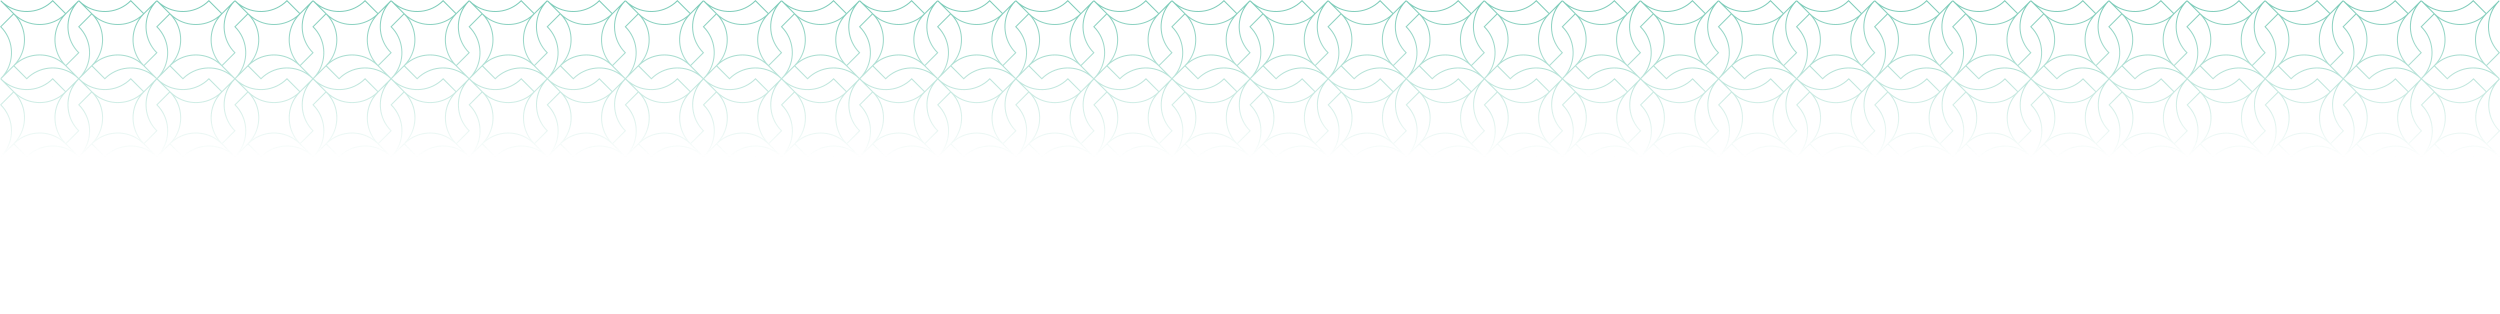 <?xml version="1.0" encoding="UTF-8"?>
<svg id="Layer_2" data-name="Layer 2" xmlns="http://www.w3.org/2000/svg" xmlns:xlink="http://www.w3.org/1999/xlink" viewBox="0 0 2414.94 302.99">
  <defs>
    <style>
      .cls-1 {
        fill: none;
        stroke: url(#linear-gradient);
        stroke-miterlimit: 10;
      }
    </style>
    <linearGradient id="linear-gradient" x1="1207.47" y1="1063.89" x2="1207.47" y2="760.89" gradientTransform="translate(0 1063.89) scale(1 -1)" gradientUnits="userSpaceOnUse">
      <stop offset="0" stop-color="#7acab7"/>
      <stop offset=".28" stop-color="#7acab7" stop-opacity=".45"/>
      <stop offset=".5" stop-color="#7acab7" stop-opacity="0"/>
    </linearGradient>
  </defs>
  <g id="Layer_1-2" data-name="Layer 1">
    <path class="cls-1" d="M76.05,226.95c-1.89,1.89-3.51,3.93-4.89,6.09-8.72,13.73-7.1,32.15,4.89,44.13l-12.56,12.56c-1.89-1.88-3.51-3.93-4.89-6.09-7.35-11.57-7.35-26.47,0-38.04,1.37-2.16,3-4.21,4.89-6.09l12.56-12.56m-12.56,12.56c-1.89,1.89-3.93,3.51-6.09,4.89-11.57,7.35-26.47,7.35-38.04,0-2.16-1.37-4.21-3-6.09-4.89L.71,226.95c1.89,1.89,3.93,3.51,6.09,4.89,13.73,8.73,32.15,7.1,44.13-4.89l12.56,12.56m-50.23,0c1.89,1.89,3.52,3.93,4.89,6.09,7.35,11.58,7.35,26.48,0,38.05-1.37,2.16-3,4.2-4.88,6.08l-12.56,12.56c1.88-1.88,3.51-3.92,4.88-6.08,8.73-13.73,7.11-32.16-4.88-44.14l12.56-12.56m62.78,62.78c-1.89-1.89-3.93-3.51-6.09-4.89-13.73-8.73-32.15-7.1-44.13,4.89l-12.56-12.56c1.89-1.89,3.94-3.52,6.1-4.89,11.57-7.35,26.46-7.35,38.03,0,2.16,1.37,4.21,3,6.09,4.89l12.56,12.56m75.43-75.34c-1.89,1.89-3.51,3.93-4.89,6.09-8.72,13.73-7.1,32.15,4.89,44.13l-12.56,12.56c-1.89-1.88-3.51-3.93-4.89-6.09-7.35-11.57-7.35-26.47,0-38.04,1.37-2.16,3-4.21,4.89-6.09l12.56-12.56m-12.56,12.56c-1.89,1.89-3.93,3.51-6.09,4.89-11.57,7.35-26.47,7.35-38.04,0-2.16-1.37-4.21-3-6.09-4.89l-12.56-12.56c1.89,1.89,3.93,3.51,6.09,4.89,13.73,8.73,32.15,7.1,44.13-4.89l12.56,12.56m-50.23,0c1.89,1.89,3.52,3.93,4.89,6.09,7.35,11.58,7.35,26.48,0,38.05-1.37,2.16-3,4.2-4.88,6.08l-12.56,12.56c1.88-1.88,3.51-3.92,4.88-6.08,8.73-13.73,7.11-32.16-4.88-44.14l12.56-12.56m62.78,62.78c-1.89-1.89-3.93-3.51-6.09-4.89-13.73-8.73-32.15-7.1-44.13,4.89l-12.56-12.56c1.89-1.89,3.94-3.52,6.1-4.89,11.57-7.35,26.46-7.35,38.03,0,2.16,1.37,4.21,3,6.09,4.89l12.56,12.56m75.43-75.34c-1.89,1.89-3.51,3.93-4.89,6.09-8.72,13.73-7.1,32.15,4.89,44.13l-12.56,12.56c-1.89-1.88-3.51-3.93-4.89-6.09-7.35-11.57-7.35-26.47,0-38.04,1.37-2.16,3-4.21,4.89-6.09l12.56-12.56m-12.56,12.56c-1.89,1.89-3.93,3.51-6.09,4.89-11.57,7.35-26.47,7.35-38.04,0-2.16-1.37-4.21-3-6.09-4.89l-12.56-12.56c1.89,1.89,3.93,3.51,6.09,4.89,13.73,8.73,32.15,7.1,44.13-4.89l12.56,12.56m-50.23,0c1.89,1.89,3.52,3.93,4.89,6.09,7.35,11.58,7.35,26.48,0,38.05-1.37,2.16-3,4.2-4.88,6.08l-12.56,12.56c1.88-1.88,3.51-3.92,4.88-6.08,8.73-13.73,7.11-32.16-4.88-44.14l12.56-12.56m62.78,62.78c-1.89-1.89-3.93-3.51-6.09-4.89-13.73-8.73-32.15-7.1-44.13,4.89l-12.56-12.56c1.89-1.89,3.94-3.52,6.1-4.89,11.57-7.35,26.46-7.35,38.03,0,2.16,1.37,4.21,3,6.09,4.89l12.56,12.56m75.43-75.34c-1.89,1.89-3.51,3.93-4.89,6.09-8.72,13.73-7.1,32.15,4.89,44.13l-12.56,12.56c-1.89-1.88-3.51-3.93-4.89-6.09-7.35-11.57-7.35-26.47,0-38.04,1.37-2.16,3-4.21,4.89-6.09l12.56-12.56m-12.56,12.56c-1.89,1.89-3.93,3.51-6.09,4.89-11.57,7.35-26.47,7.35-38.04,0-2.16-1.37-4.21-3-6.09-4.89l-12.56-12.56c1.89,1.89,3.93,3.51,6.09,4.89,13.73,8.73,32.15,7.1,44.13-4.89l12.56,12.56m-50.23,0c1.89,1.89,3.52,3.93,4.89,6.09,7.35,11.58,7.35,26.48,0,38.05-1.37,2.16-3,4.2-4.88,6.08l-12.56,12.56c1.88-1.88,3.51-3.92,4.88-6.08,8.73-13.73,7.11-32.16-4.88-44.14l12.56-12.56m62.78,62.78c-1.89-1.89-3.93-3.51-6.09-4.89-13.73-8.73-32.15-7.1-44.13,4.89l-12.56-12.56c1.89-1.89,3.94-3.52,6.1-4.89,11.57-7.35,26.46-7.35,38.03,0,2.16,1.37,4.21,3,6.09,4.89l12.56,12.56m75.43-75.34c-1.89,1.89-3.51,3.93-4.89,6.09-8.72,13.73-7.1,32.15,4.89,44.13l-12.56,12.56c-1.89-1.88-3.51-3.93-4.89-6.09-7.35-11.57-7.35-26.47,0-38.04,1.37-2.16,3-4.21,4.89-6.09l12.56-12.56m-12.56,12.56c-1.89,1.89-3.93,3.51-6.09,4.89-11.57,7.35-26.47,7.35-38.04,0-2.16-1.37-4.21-3-6.09-4.89l-12.56-12.56c1.89,1.89,3.93,3.51,6.09,4.89,13.73,8.73,32.15,7.1,44.13-4.89l12.56,12.56m-50.23,0c1.89,1.89,3.52,3.93,4.89,6.09,7.35,11.58,7.35,26.48,0,38.05-1.37,2.16-3,4.2-4.88,6.08l-12.56,12.56c1.88-1.88,3.51-3.92,4.88-6.08,8.73-13.73,7.11-32.16-4.88-44.14l12.56-12.56m62.78,62.78c-1.89-1.89-3.93-3.51-6.09-4.89-13.73-8.73-32.15-7.1-44.13,4.89l-12.56-12.56c1.89-1.89,3.94-3.52,6.1-4.89,11.57-7.35,26.46-7.35,38.03,0,2.16,1.37,4.21,3,6.09,4.89l12.56,12.56m75.43-75.34c-1.89,1.89-3.51,3.93-4.89,6.09-8.72,13.73-7.1,32.15,4.89,44.13l-12.56,12.56c-1.89-1.88-3.51-3.93-4.89-6.09-7.35-11.57-7.35-26.47,0-38.04,1.37-2.16,3-4.21,4.89-6.09l12.56-12.56m-12.56,12.56c-1.89,1.89-3.93,3.51-6.09,4.89-11.57,7.35-26.47,7.35-38.04,0-2.16-1.37-4.21-3-6.09-4.89l-12.56-12.56c1.89,1.89,3.93,3.51,6.09,4.89,13.73,8.73,32.15,7.1,44.13-4.89l12.56,12.56m-50.23,0c1.89,1.89,3.52,3.93,4.89,6.09,7.35,11.58,7.35,26.48,0,38.05-1.37,2.16-3,4.2-4.88,6.08l-12.56,12.56c1.88-1.88,3.51-3.92,4.88-6.08,8.73-13.73,7.11-32.16-4.88-44.14l12.56-12.56m62.78,62.78c-1.89-1.89-3.93-3.51-6.09-4.89-13.73-8.73-32.15-7.1-44.13,4.89l-12.56-12.56c1.89-1.89,3.94-3.52,6.1-4.89,11.57-7.35,26.46-7.35,38.03,0,2.16,1.37,4.21,3,6.09,4.89l12.56,12.56m75.43-75.34c-1.89,1.89-3.51,3.93-4.89,6.09-8.72,13.73-7.1,32.15,4.89,44.13l-12.56,12.56c-1.89-1.88-3.51-3.93-4.89-6.09-7.35-11.57-7.35-26.47,0-38.04,1.37-2.16,3-4.21,4.89-6.09l12.56-12.56m-12.56,12.56c-1.89,1.89-3.93,3.51-6.09,4.89-11.57,7.35-26.47,7.35-38.04,0-2.16-1.37-4.21-3-6.09-4.89l-12.56-12.56c1.89,1.89,3.93,3.51,6.09,4.89,13.73,8.73,32.15,7.1,44.13-4.89l12.56,12.56m-50.23,0c1.89,1.89,3.52,3.93,4.89,6.09,7.35,11.58,7.35,26.48,0,38.05-1.37,2.16-3,4.2-4.88,6.08l-12.56,12.56c1.88-1.88,3.51-3.92,4.88-6.08,8.73-13.73,7.11-32.16-4.88-44.14l12.56-12.56m62.78,62.78c-1.89-1.89-3.93-3.51-6.09-4.89-13.73-8.73-32.15-7.1-44.13,4.89l-12.56-12.56c1.89-1.89,3.94-3.52,6.1-4.89,11.57-7.35,26.46-7.35,38.03,0,2.16,1.37,4.21,3,6.09,4.89l12.56,12.56m75.43-75.34c-1.89,1.89-3.51,3.93-4.89,6.09-8.72,13.73-7.1,32.15,4.89,44.13l-12.56,12.56c-1.89-1.88-3.51-3.93-4.89-6.09-7.35-11.57-7.35-26.47,0-38.04,1.37-2.16,3-4.21,4.89-6.09l12.56-12.56m-12.56,12.56c-1.89,1.89-3.93,3.51-6.09,4.89-11.57,7.35-26.47,7.35-38.04,0-2.16-1.37-4.21-3-6.09-4.89l-12.56-12.56c1.89,1.89,3.93,3.51,6.09,4.89,13.73,8.73,32.15,7.1,44.13-4.89l12.56,12.56m-50.23,0c1.89,1.89,3.52,3.93,4.89,6.09,7.35,11.58,7.35,26.48,0,38.05-1.37,2.16-3,4.2-4.88,6.08l-12.56,12.56c1.88-1.88,3.51-3.92,4.88-6.08,8.73-13.73,7.11-32.16-4.88-44.14l12.56-12.56m62.78,62.78c-1.89-1.89-3.93-3.51-6.09-4.89-13.73-8.73-32.15-7.1-44.13,4.89l-12.56-12.56c1.89-1.89,3.94-3.52,6.1-4.89,11.57-7.35,26.46-7.35,38.03,0,2.16,1.37,4.21,3,6.09,4.89l12.56,12.56m75.43-75.34c-1.89,1.89-3.51,3.93-4.89,6.09-8.72,13.73-7.1,32.15,4.89,44.13l-12.56,12.56c-1.89-1.88-3.51-3.93-4.89-6.09-7.35-11.57-7.35-26.47,0-38.04,1.37-2.16,3-4.21,4.89-6.09l12.56-12.56m-12.56,12.56c-1.89,1.89-3.93,3.51-6.09,4.89-11.57,7.35-26.47,7.35-38.04,0-2.16-1.37-4.21-3-6.09-4.89l-12.56-12.56c1.89,1.89,3.93,3.51,6.09,4.89,13.73,8.73,32.15,7.1,44.13-4.89l12.56,12.56m-50.23,0c1.89,1.89,3.52,3.93,4.89,6.09,7.35,11.58,7.35,26.48,0,38.05-1.37,2.16-3,4.2-4.88,6.08l-12.56,12.56c1.88-1.88,3.51-3.92,4.88-6.08,8.73-13.73,7.11-32.16-4.88-44.14l12.56-12.56m62.78,62.78c-1.89-1.89-3.93-3.51-6.09-4.89-13.73-8.73-32.15-7.1-44.13,4.89l-12.56-12.56c1.89-1.89,3.94-3.52,6.1-4.89,11.57-7.35,26.46-7.35,38.03,0,2.16,1.37,4.21,3,6.09,4.89l12.56,12.56m75.43-75.34c-1.89,1.89-3.51,3.93-4.89,6.09-8.72,13.73-7.1,32.15,4.89,44.13l-12.56,12.56c-1.89-1.88-3.51-3.93-4.89-6.09-7.35-11.57-7.35-26.47,0-38.04,1.37-2.16,3-4.21,4.89-6.09l12.56-12.56m-12.56,12.56c-1.89,1.89-3.93,3.51-6.09,4.89-11.57,7.35-26.47,7.35-38.04,0-2.16-1.37-4.21-3-6.09-4.89l-12.56-12.56c1.89,1.89,3.93,3.51,6.09,4.89,13.73,8.73,32.15,7.1,44.13-4.89l12.56,12.56m-50.23,0c1.89,1.89,3.52,3.93,4.89,6.09,7.35,11.58,7.35,26.48,0,38.05-1.37,2.16-3,4.2-4.88,6.08l-12.56,12.56c1.88-1.88,3.51-3.92,4.88-6.08,8.73-13.73,7.11-32.16-4.88-44.14l12.56-12.56m62.78,62.78c-1.89-1.89-3.93-3.51-6.09-4.89-13.73-8.73-32.15-7.1-44.13,4.89l-12.56-12.56c1.89-1.89,3.94-3.52,6.1-4.89,11.57-7.35,26.46-7.35,38.03,0,2.16,1.37,4.21,3,6.09,4.89l12.56,12.56m75.43-75.34c-1.89,1.89-3.51,3.93-4.89,6.09-8.72,13.73-7.1,32.15,4.89,44.13l-12.56,12.56c-1.89-1.88-3.51-3.93-4.89-6.09-7.35-11.57-7.35-26.47,0-38.04,1.37-2.16,3-4.21,4.89-6.09l12.56-12.56m-12.56,12.56c-1.89,1.89-3.93,3.51-6.09,4.89-11.57,7.35-26.47,7.35-38.04,0-2.16-1.37-4.21-3-6.09-4.89l-12.56-12.56c1.89,1.89,3.93,3.51,6.09,4.89,13.73,8.73,32.15,7.1,44.13-4.89l12.56,12.56m-50.23,0c1.89,1.89,3.52,3.93,4.89,6.09,7.35,11.58,7.35,26.48,0,38.05-1.37,2.16-3,4.2-4.88,6.08l-12.56,12.56c1.88-1.88,3.51-3.92,4.88-6.08,8.73-13.73,7.11-32.16-4.88-44.14l12.56-12.56m62.78,62.78c-1.89-1.89-3.93-3.51-6.09-4.89-13.73-8.73-32.15-7.1-44.13,4.89l-12.56-12.56c1.89-1.89,3.94-3.52,6.1-4.89,11.57-7.35,26.46-7.35,38.03,0,2.16,1.37,4.21,3,6.09,4.89l12.56,12.56m75.43-75.34c-1.89,1.89-3.51,3.93-4.89,6.09-8.72,13.73-7.1,32.15,4.89,44.13l-12.56,12.56c-1.89-1.88-3.51-3.93-4.89-6.09-7.35-11.57-7.35-26.47,0-38.04,1.37-2.16,3-4.21,4.89-6.09l12.56-12.56m-12.56,12.56c-1.89,1.89-3.93,3.51-6.09,4.89-11.57,7.35-26.47,7.35-38.04,0-2.16-1.37-4.21-3-6.09-4.89l-12.56-12.56c1.89,1.89,3.93,3.51,6.09,4.89,13.73,8.73,32.15,7.1,44.13-4.89l12.56,12.56m-50.23,0c1.89,1.89,3.52,3.93,4.89,6.09,7.35,11.58,7.35,26.48,0,38.05-1.37,2.16-3,4.2-4.88,6.08l-12.56,12.56c1.88-1.88,3.51-3.92,4.88-6.08,8.73-13.73,7.11-32.16-4.88-44.14l12.56-12.56m62.78,62.78c-1.89-1.89-3.93-3.51-6.09-4.89-13.73-8.73-32.15-7.1-44.13,4.89l-12.56-12.56c1.89-1.89,3.94-3.52,6.1-4.89,11.57-7.35,26.46-7.35,38.03,0,2.16,1.37,4.21,3,6.09,4.89l12.56,12.56m75.43-75.34c-1.89,1.89-3.51,3.93-4.89,6.09-8.72,13.73-7.1,32.15,4.89,44.13l-12.56,12.56c-1.89-1.88-3.51-3.93-4.89-6.09-7.35-11.57-7.35-26.47,0-38.04,1.37-2.16,3-4.21,4.89-6.09l12.56-12.56m-12.56,12.56c-1.89,1.89-3.93,3.51-6.09,4.89-11.57,7.35-26.47,7.35-38.04,0-2.16-1.37-4.21-3-6.09-4.89l-12.56-12.56c1.89,1.89,3.93,3.51,6.09,4.89,13.73,8.73,32.15,7.1,44.13-4.89l12.56,12.56m-50.23,0c1.89,1.89,3.52,3.93,4.89,6.09,7.35,11.58,7.35,26.48,0,38.05-1.37,2.16-3,4.2-4.88,6.08l-12.56,12.56c1.88-1.88,3.51-3.92,4.88-6.08,8.73-13.73,7.11-32.16-4.88-44.14l12.56-12.56m62.78,62.78c-1.89-1.89-3.93-3.51-6.09-4.89-13.73-8.73-32.15-7.1-44.13,4.89l-12.56-12.56c1.89-1.89,3.94-3.52,6.1-4.89,11.57-7.35,26.46-7.35,38.03,0,2.16,1.37,4.21,3,6.09,4.89l12.56,12.56m75.43-75.34c-1.89,1.89-3.51,3.93-4.89,6.09-8.72,13.73-7.1,32.15,4.89,44.13l-12.56,12.56c-1.89-1.88-3.51-3.93-4.89-6.09-7.35-11.57-7.35-26.47,0-38.04,1.37-2.16,3-4.21,4.89-6.09l12.56-12.56m-12.56,12.56c-1.89,1.89-3.93,3.51-6.09,4.89-11.57,7.35-26.47,7.35-38.04,0-2.16-1.37-4.21-3-6.09-4.89l-12.56-12.56c1.89,1.89,3.93,3.51,6.09,4.89,13.73,8.73,32.15,7.1,44.13-4.89l12.56,12.56m-50.23,0c1.89,1.89,3.52,3.93,4.89,6.09,7.35,11.58,7.35,26.48,0,38.05-1.37,2.16-3,4.2-4.88,6.08l-12.56,12.56c1.88-1.88,3.51-3.92,4.88-6.08,8.73-13.73,7.11-32.16-4.88-44.14l12.56-12.56m62.78,62.78c-1.89-1.89-3.93-3.51-6.09-4.89-13.73-8.73-32.15-7.1-44.13,4.89l-12.56-12.56c1.89-1.89,3.94-3.52,6.1-4.89,11.57-7.35,26.46-7.35,38.03,0,2.16,1.37,4.21,3,6.09,4.89l12.56,12.56m75.43-75.34c-1.89,1.89-3.51,3.93-4.89,6.09-8.72,13.73-7.1,32.15,4.89,44.13l-12.56,12.56c-1.89-1.88-3.51-3.93-4.89-6.09-7.35-11.57-7.35-26.47,0-38.04,1.37-2.16,3-4.21,4.89-6.09l12.56-12.56m-12.56,12.56c-1.89,1.89-3.93,3.51-6.09,4.89-11.57,7.35-26.47,7.35-38.04,0-2.16-1.37-4.21-3-6.09-4.89l-12.56-12.56c1.89,1.89,3.93,3.51,6.09,4.89,13.73,8.73,32.15,7.1,44.13-4.89l12.56,12.56m-50.23,0c1.89,1.89,3.52,3.93,4.89,6.09,7.35,11.58,7.35,26.48,0,38.05-1.37,2.16-3,4.2-4.88,6.08l-12.56,12.56c1.88-1.88,3.51-3.92,4.88-6.08,8.73-13.73,7.11-32.16-4.88-44.14l12.56-12.56m62.78,62.78c-1.89-1.89-3.93-3.51-6.09-4.89-13.73-8.73-32.15-7.1-44.13,4.89l-12.56-12.56c1.89-1.89,3.94-3.52,6.1-4.89,11.57-7.35,26.46-7.35,38.03,0,2.16,1.37,4.21,3,6.09,4.89l12.56,12.56m75.43-75.34c-1.89,1.89-3.51,3.93-4.89,6.09-8.72,13.73-7.1,32.15,4.89,44.13l-12.56,12.56c-1.89-1.88-3.51-3.93-4.89-6.09-7.35-11.57-7.35-26.47,0-38.04,1.37-2.16,3-4.21,4.89-6.09l12.56-12.56m-12.56,12.56c-1.89,1.89-3.93,3.51-6.09,4.89-11.57,7.35-26.47,7.35-38.04,0-2.16-1.37-4.21-3-6.09-4.89l-12.56-12.56c1.89,1.89,3.93,3.51,6.09,4.89,13.73,8.73,32.15,7.1,44.13-4.89l12.56,12.56m-50.23,0c1.89,1.89,3.52,3.93,4.89,6.09,7.35,11.58,7.35,26.48,0,38.05-1.37,2.16-3,4.2-4.88,6.08l-12.56,12.56c1.88-1.88,3.51-3.92,4.88-6.08,8.73-13.73,7.11-32.16-4.88-44.14l12.56-12.56m62.78,62.78c-1.89-1.89-3.93-3.51-6.09-4.89-13.73-8.73-32.15-7.1-44.13,4.89l-12.56-12.56c1.89-1.89,3.94-3.52,6.1-4.89,11.57-7.35,26.46-7.35,38.03,0,2.16,1.37,4.21,3,6.09,4.89l12.56,12.56m75.43-75.34c-1.89,1.89-3.51,3.93-4.89,6.09-8.72,13.73-7.1,32.15,4.89,44.13l-12.56,12.56c-1.89-1.88-3.51-3.93-4.89-6.09-7.35-11.57-7.35-26.47,0-38.04,1.37-2.16,3-4.21,4.89-6.09l12.56-12.56m-12.56,12.56c-1.89,1.89-3.93,3.51-6.09,4.89-11.57,7.35-26.47,7.35-38.04,0-2.16-1.37-4.21-3-6.09-4.89l-12.56-12.56c1.89,1.89,3.93,3.51,6.09,4.89,13.73,8.73,32.15,7.1,44.13-4.89l12.56,12.56m-50.23,0c1.89,1.89,3.52,3.93,4.89,6.09,7.35,11.58,7.35,26.48,0,38.05-1.37,2.16-3,4.2-4.88,6.08l-12.56,12.56c1.88-1.88,3.51-3.92,4.88-6.08,8.73-13.73,7.11-32.16-4.88-44.14l12.56-12.56m62.78,62.78c-1.89-1.89-3.93-3.51-6.09-4.89-13.73-8.73-32.15-7.1-44.13,4.89l-12.56-12.56c1.89-1.89,3.94-3.52,6.1-4.89,11.57-7.35,26.46-7.35,38.03,0,2.16,1.37,4.21,3,6.09,4.89l12.56,12.56m75.43-75.34c-1.89,1.89-3.51,3.93-4.89,6.09-8.72,13.73-7.1,32.15,4.89,44.13l-12.56,12.56c-1.89-1.88-3.51-3.93-4.89-6.09-7.35-11.57-7.35-26.47,0-38.04,1.37-2.16,3-4.21,4.89-6.09l12.56-12.56m-12.56,12.56c-1.89,1.89-3.93,3.51-6.09,4.89-11.57,7.35-26.47,7.35-38.04,0-2.16-1.37-4.21-3-6.09-4.89l-12.56-12.56c1.89,1.89,3.93,3.51,6.09,4.89,13.73,8.73,32.15,7.1,44.13-4.89l12.56,12.56m-50.23,0c1.89,1.89,3.52,3.93,4.89,6.09,7.35,11.58,7.35,26.48,0,38.05-1.37,2.16-3,4.2-4.88,6.08l-12.56,12.56c1.88-1.88,3.51-3.92,4.88-6.08,8.73-13.73,7.11-32.16-4.88-44.14l12.56-12.56m62.78,62.78c-1.89-1.89-3.93-3.51-6.09-4.89-13.73-8.73-32.15-7.1-44.13,4.89l-12.56-12.56c1.89-1.89,3.94-3.52,6.1-4.89,11.57-7.35,26.46-7.35,38.03,0,2.16,1.37,4.21,3,6.09,4.89l12.56,12.56m75.43-75.34c-1.89,1.89-3.51,3.93-4.89,6.09-8.72,13.73-7.1,32.15,4.89,44.13l-12.56,12.56c-1.89-1.88-3.51-3.93-4.89-6.09-7.35-11.57-7.35-26.47,0-38.04,1.37-2.16,3-4.21,4.89-6.09l12.56-12.56m-12.56,12.56c-1.89,1.89-3.93,3.51-6.09,4.89-11.57,7.35-26.47,7.35-38.04,0-2.16-1.37-4.21-3-6.09-4.89l-12.56-12.56c1.89,1.89,3.93,3.51,6.09,4.89,13.73,8.73,32.15,7.1,44.13-4.89l12.56,12.56m-50.23,0c1.89,1.89,3.52,3.93,4.89,6.09,7.35,11.58,7.35,26.48,0,38.05-1.37,2.16-3,4.2-4.88,6.08l-12.56,12.56c1.88-1.88,3.51-3.92,4.88-6.08,8.73-13.73,7.11-32.16-4.88-44.14l12.56-12.56m62.78,62.78c-1.89-1.89-3.93-3.51-6.09-4.89-13.73-8.73-32.15-7.1-44.13,4.89l-12.56-12.56c1.89-1.89,3.94-3.52,6.1-4.89,11.57-7.35,26.46-7.35,38.03,0,2.16,1.37,4.21,3,6.09,4.89l12.56,12.56m75.43-75.34c-1.89,1.89-3.51,3.93-4.89,6.09-8.72,13.73-7.1,32.15,4.89,44.13l-12.56,12.56c-1.89-1.88-3.51-3.93-4.89-6.09-7.35-11.57-7.35-26.47,0-38.04,1.37-2.16,3-4.21,4.89-6.09l12.56-12.56m-12.56,12.56c-1.89,1.89-3.93,3.51-6.09,4.89-11.57,7.35-26.47,7.35-38.04,0-2.16-1.37-4.21-3-6.09-4.89l-12.56-12.56c1.89,1.89,3.93,3.51,6.09,4.89,13.73,8.73,32.15,7.1,44.13-4.89l12.56,12.56m-50.23,0c1.89,1.89,3.52,3.93,4.89,6.09,7.35,11.58,7.35,26.48,0,38.05-1.37,2.16-3,4.2-4.88,6.08l-12.56,12.56c1.88-1.88,3.51-3.92,4.88-6.08,8.73-13.73,7.11-32.16-4.88-44.14l12.56-12.56m62.78,62.78c-1.89-1.89-3.93-3.51-6.09-4.89-13.73-8.73-32.15-7.1-44.13,4.89l-12.56-12.56c1.89-1.89,3.94-3.52,6.1-4.89,11.57-7.35,26.46-7.35,38.03,0,2.16,1.37,4.21,3,6.09,4.89l12.56,12.56m75.43-75.34c-1.89,1.89-3.51,3.93-4.89,6.09-8.72,13.73-7.1,32.15,4.89,44.13l-12.56,12.56c-1.89-1.88-3.51-3.93-4.89-6.09-7.35-11.57-7.35-26.47,0-38.04,1.37-2.16,3-4.21,4.89-6.09l12.56-12.56m-12.56,12.56c-1.89,1.89-3.93,3.51-6.09,4.89-11.57,7.35-26.47,7.35-38.04,0-2.16-1.37-4.21-3-6.09-4.89l-12.56-12.56c1.89,1.89,3.93,3.51,6.09,4.89,13.73,8.73,32.15,7.1,44.13-4.89l12.56,12.56m-50.23,0c1.89,1.89,3.52,3.93,4.89,6.09,7.35,11.58,7.35,26.48,0,38.05-1.37,2.16-3,4.2-4.88,6.08l-12.56,12.56c1.88-1.88,3.51-3.92,4.88-6.08,8.73-13.73,7.11-32.16-4.88-44.14l12.56-12.56m62.78,62.78c-1.89-1.89-3.93-3.51-6.09-4.89-13.73-8.73-32.15-7.1-44.13,4.89l-12.56-12.56c1.89-1.89,3.94-3.52,6.1-4.89,11.57-7.35,26.46-7.35,38.03,0,2.16,1.37,4.21,3,6.09,4.89l12.56,12.56m75.43-75.34c-1.89,1.89-3.51,3.93-4.89,6.09-8.72,13.73-7.1,32.15,4.89,44.13l-12.56,12.56c-1.89-1.88-3.51-3.93-4.89-6.09-7.35-11.57-7.35-26.47,0-38.04,1.37-2.16,3-4.21,4.89-6.09l12.56-12.56m-12.56,12.56c-1.89,1.89-3.93,3.51-6.09,4.89-11.57,7.35-26.47,7.35-38.04,0-2.16-1.37-4.21-3-6.09-4.89l-12.56-12.56c1.89,1.89,3.93,3.51,6.09,4.89,13.73,8.73,32.15,7.1,44.13-4.89l12.56,12.56m-50.23,0c1.89,1.89,3.52,3.93,4.89,6.09,7.35,11.58,7.35,26.48,0,38.05-1.37,2.16-3,4.2-4.88,6.08l-12.56,12.56c1.88-1.88,3.51-3.92,4.88-6.08,8.73-13.73,7.11-32.16-4.88-44.14l12.56-12.56m62.78,62.78c-1.89-1.89-3.93-3.51-6.09-4.89-13.73-8.73-32.15-7.1-44.13,4.89l-12.56-12.56c1.89-1.89,3.94-3.52,6.1-4.89,11.57-7.35,26.46-7.35,38.03,0,2.16,1.37,4.21,3,6.09,4.89l12.56,12.56m75.43-75.34c-1.89,1.89-3.51,3.93-4.89,6.09-8.72,13.73-7.1,32.15,4.89,44.13l-12.56,12.56c-1.89-1.88-3.51-3.93-4.89-6.09-7.35-11.57-7.35-26.47,0-38.04,1.37-2.16,3-4.21,4.89-6.09l12.56-12.56m-12.56,12.56c-1.89,1.89-3.93,3.51-6.09,4.89-11.57,7.35-26.47,7.35-38.04,0-2.16-1.37-4.21-3-6.09-4.89l-12.56-12.56c1.89,1.89,3.93,3.51,6.09,4.89,13.73,8.73,32.15,7.1,44.13-4.89l12.56,12.56m-50.23,0c1.89,1.89,3.52,3.93,4.89,6.09,7.35,11.58,7.35,26.48,0,38.05-1.37,2.16-3,4.2-4.88,6.08l-12.56,12.56c1.88-1.88,3.51-3.92,4.88-6.08,8.73-13.73,7.11-32.16-4.88-44.14l12.56-12.56m62.78,62.78c-1.89-1.89-3.93-3.51-6.09-4.89-13.73-8.73-32.15-7.1-44.13,4.89l-12.56-12.56c1.89-1.89,3.94-3.52,6.1-4.89,11.57-7.35,26.46-7.35,38.03,0,2.16,1.37,4.21,3,6.09,4.89l12.56,12.56m75.43-75.34c-1.89,1.89-3.51,3.93-4.89,6.09-8.72,13.73-7.1,32.15,4.89,44.13l-12.56,12.56c-1.89-1.88-3.51-3.93-4.89-6.09-7.35-11.57-7.35-26.47,0-38.04,1.37-2.16,3-4.21,4.89-6.09l12.56-12.56m-12.56,12.56c-1.89,1.89-3.93,3.51-6.09,4.89-11.57,7.35-26.47,7.35-38.04,0-2.16-1.37-4.21-3-6.09-4.89l-12.56-12.56c1.89,1.89,3.93,3.51,6.09,4.89,13.73,8.73,32.15,7.1,44.13-4.89l12.56,12.56m-50.23,0c1.89,1.89,3.52,3.93,4.89,6.09,7.35,11.58,7.35,26.48,0,38.05-1.37,2.16-3,4.2-4.88,6.08l-12.56,12.56c1.88-1.88,3.51-3.92,4.88-6.08,8.73-13.73,7.11-32.16-4.88-44.14l12.56-12.56m62.78,62.78c-1.89-1.89-3.93-3.51-6.09-4.89-13.73-8.73-32.15-7.1-44.13,4.89l-12.56-12.56c1.89-1.89,3.94-3.52,6.1-4.89,11.57-7.35,26.46-7.35,38.03,0,2.16,1.37,4.21,3,6.09,4.89l12.56,12.56m75.43-75.34c-1.89,1.89-3.51,3.93-4.89,6.09-8.72,13.73-7.1,32.15,4.89,44.13l-12.56,12.56c-1.89-1.88-3.51-3.93-4.89-6.09-7.35-11.57-7.35-26.47,0-38.04,1.37-2.16,3-4.21,4.89-6.09l12.56-12.56m-12.56,12.56c-1.89,1.89-3.93,3.51-6.09,4.89-11.57,7.35-26.47,7.35-38.04,0-2.16-1.37-4.21-3-6.09-4.89l-12.56-12.56c1.89,1.89,3.93,3.51,6.09,4.89,13.73,8.73,32.15,7.1,44.13-4.89l12.56,12.56m-50.23,0c1.89,1.89,3.52,3.93,4.89,6.09,7.35,11.58,7.35,26.48,0,38.05-1.37,2.16-3,4.2-4.88,6.08l-12.56,12.56c1.88-1.88,3.51-3.92,4.88-6.08,8.73-13.73,7.11-32.16-4.88-44.14l12.56-12.56m62.78,62.78c-1.89-1.89-3.93-3.51-6.09-4.89-13.73-8.73-32.15-7.1-44.13,4.89l-12.56-12.56c1.89-1.89,3.94-3.52,6.1-4.89,11.57-7.35,26.46-7.35,38.03,0,2.16,1.37,4.21,3,6.09,4.89l12.56,12.56m75.43-75.34c-1.89,1.89-3.51,3.93-4.89,6.09-8.72,13.73-7.1,32.15,4.89,44.13l-12.56,12.56c-1.89-1.88-3.51-3.93-4.89-6.09-7.35-11.57-7.35-26.47,0-38.04,1.37-2.16,3-4.21,4.89-6.09l12.56-12.56m-12.56,12.56c-1.89,1.89-3.93,3.51-6.09,4.89-11.57,7.35-26.47,7.35-38.04,0-2.16-1.37-4.21-3-6.09-4.89l-12.56-12.56c1.89,1.89,3.93,3.51,6.09,4.89,13.73,8.73,32.15,7.1,44.13-4.89l12.56,12.56m-50.23,0c1.89,1.89,3.52,3.93,4.89,6.09,7.35,11.58,7.35,26.48,0,38.05-1.37,2.16-3,4.2-4.88,6.08l-12.56,12.56c1.88-1.88,3.51-3.92,4.88-6.08,8.73-13.73,7.11-32.16-4.88-44.14l12.56-12.56m62.78,62.78c-1.89-1.89-3.93-3.51-6.09-4.89-13.73-8.73-32.15-7.1-44.13,4.89l-12.56-12.56c1.89-1.89,3.94-3.52,6.1-4.89,11.57-7.35,26.46-7.35,38.03,0,2.16,1.37,4.21,3,6.09,4.89l12.56,12.56m75.43-75.34c-1.89,1.89-3.51,3.93-4.89,6.09-8.72,13.73-7.1,32.15,4.89,44.13l-12.56,12.56c-1.89-1.88-3.51-3.93-4.89-6.09-7.35-11.57-7.35-26.47,0-38.04,1.37-2.16,3-4.21,4.89-6.09l12.56-12.56m-12.56,12.56c-1.89,1.89-3.93,3.51-6.09,4.89-11.57,7.35-26.47,7.35-38.04,0-2.16-1.37-4.21-3-6.09-4.89l-12.56-12.56c1.89,1.89,3.93,3.51,6.09,4.89,13.73,8.73,32.15,7.1,44.13-4.89l12.56,12.56m-50.23,0c1.89,1.89,3.52,3.93,4.89,6.09,7.35,11.58,7.35,26.48,0,38.05-1.37,2.16-3,4.2-4.88,6.08l-12.56,12.56c1.88-1.88,3.51-3.92,4.88-6.08,8.73-13.73,7.11-32.16-4.88-44.14l12.56-12.56m62.78,62.78c-1.89-1.89-3.93-3.51-6.09-4.89-13.73-8.73-32.15-7.1-44.13,4.89l-12.56-12.56c1.89-1.89,3.94-3.52,6.1-4.89,11.57-7.35,26.46-7.35,38.03,0,2.16,1.37,4.21,3,6.09,4.89l12.56,12.56m75.43-75.34c-1.89,1.89-3.51,3.93-4.89,6.09-8.72,13.73-7.1,32.15,4.89,44.13l-12.56,12.56c-1.89-1.88-3.51-3.93-4.89-6.09-7.35-11.57-7.35-26.47,0-38.04,1.37-2.16,3-4.21,4.89-6.09l12.56-12.56m-12.56,12.56c-1.89,1.89-3.93,3.51-6.09,4.89-11.57,7.35-26.47,7.35-38.04,0-2.16-1.37-4.21-3-6.09-4.89l-12.56-12.56c1.89,1.89,3.93,3.51,6.09,4.89,13.73,8.73,32.15,7.1,44.13-4.89l12.56,12.56m-50.23,0c1.89,1.89,3.52,3.93,4.89,6.09,7.35,11.58,7.35,26.48,0,38.05-1.37,2.16-3,4.2-4.88,6.08l-12.56,12.56c1.88-1.88,3.51-3.92,4.88-6.08,8.73-13.73,7.11-32.16-4.88-44.14l12.56-12.56m62.78,62.78c-1.89-1.89-3.93-3.51-6.09-4.89-13.73-8.73-32.15-7.1-44.13,4.89l-12.56-12.56c1.89-1.89,3.94-3.52,6.1-4.89,11.57-7.35,26.46-7.35,38.03,0,2.16,1.37,4.21,3,6.09,4.89l12.56,12.56m75.43-75.34c-1.89,1.89-3.51,3.93-4.89,6.09-8.72,13.73-7.1,32.15,4.89,44.13l-12.56,12.56c-1.89-1.88-3.51-3.93-4.89-6.09-7.35-11.57-7.35-26.47,0-38.04,1.37-2.16,3-4.21,4.89-6.09l12.56-12.56m-12.56,12.56c-1.89,1.89-3.93,3.51-6.09,4.89-11.57,7.35-26.47,7.35-38.04,0-2.16-1.37-4.21-3-6.09-4.89l-12.56-12.56c1.89,1.89,3.93,3.51,6.09,4.89,13.73,8.73,32.15,7.1,44.13-4.89l12.56,12.56m-50.23,0c1.89,1.89,3.52,3.93,4.89,6.09,7.35,11.58,7.35,26.48,0,38.05-1.37,2.16-3,4.2-4.88,6.08l-12.56,12.56c1.88-1.88,3.51-3.92,4.88-6.08,8.73-13.73,7.11-32.16-4.88-44.14l12.56-12.56m62.78,62.78c-1.89-1.89-3.93-3.51-6.09-4.89-13.73-8.73-32.15-7.1-44.13,4.89l-12.56-12.56c1.89-1.89,3.94-3.52,6.1-4.89,11.57-7.35,26.46-7.35,38.03,0,2.16,1.37,4.21,3,6.09,4.89l12.56,12.56m75.43-75.34c-1.89,1.89-3.51,3.93-4.89,6.09-8.72,13.73-7.1,32.15,4.89,44.13l-12.56,12.56c-1.89-1.88-3.51-3.93-4.89-6.09-7.35-11.57-7.35-26.47,0-38.04,1.37-2.16,3-4.21,4.89-6.09l12.56-12.56m-12.56,12.56c-1.89,1.89-3.93,3.51-6.09,4.89-11.57,7.35-26.47,7.35-38.04,0-2.16-1.37-4.21-3-6.09-4.89l-12.56-12.56c1.89,1.89,3.93,3.51,6.09,4.89,13.73,8.73,32.15,7.1,44.13-4.89l12.56,12.56m-50.23,0c1.89,1.89,3.52,3.93,4.89,6.09,7.35,11.58,7.35,26.48,0,38.05-1.37,2.16-3,4.2-4.88,6.08l-12.56,12.56c1.88-1.88,3.51-3.92,4.88-6.08,8.73-13.73,7.11-32.16-4.88-44.14l12.56-12.56m62.78,62.78c-1.89-1.89-3.93-3.51-6.09-4.89-13.73-8.73-32.15-7.1-44.13,4.89l-12.56-12.56c1.89-1.89,3.94-3.52,6.1-4.89,11.57-7.35,26.46-7.35,38.03,0,2.16,1.37,4.21,3,6.09,4.89l12.56,12.56m75.43-75.34c-1.89,1.89-3.51,3.93-4.89,6.09-8.72,13.73-7.1,32.15,4.89,44.13l-12.56,12.56c-1.89-1.88-3.51-3.93-4.89-6.09-7.35-11.57-7.35-26.47,0-38.04,1.37-2.16,3-4.21,4.89-6.09l12.56-12.56m-12.56,12.56c-1.89,1.89-3.93,3.51-6.09,4.89-11.57,7.35-26.47,7.35-38.04,0-2.16-1.37-4.21-3-6.09-4.89l-12.56-12.56c1.89,1.89,3.93,3.51,6.09,4.89,13.73,8.73,32.15,7.1,44.13-4.89l12.56,12.56m-50.23,0c1.89,1.89,3.52,3.93,4.89,6.09,7.35,11.58,7.35,26.48,0,38.05-1.37,2.16-3,4.2-4.88,6.08l-12.56,12.56c1.88-1.88,3.51-3.92,4.88-6.08,8.73-13.73,7.11-32.16-4.88-44.14l12.56-12.56m62.78,62.78c-1.89-1.89-3.93-3.51-6.09-4.89-13.73-8.73-32.15-7.1-44.13,4.89l-12.56-12.56c1.89-1.89,3.94-3.52,6.1-4.89,11.57-7.35,26.46-7.35,38.03,0,2.16,1.37,4.21,3,6.09,4.89l12.56,12.56m75.43-75.34c-1.89,1.89-3.51,3.93-4.89,6.09-8.72,13.73-7.1,32.15,4.89,44.13l-12.56,12.56c-1.89-1.88-3.51-3.93-4.89-6.09-7.35-11.57-7.35-26.47,0-38.04,1.37-2.16,3-4.21,4.89-6.09l12.56-12.56m-12.56,12.56c-1.89,1.89-3.93,3.51-6.09,4.89-11.57,7.35-26.47,7.35-38.04,0-2.16-1.37-4.21-3-6.09-4.89l-12.56-12.56c1.89,1.89,3.93,3.51,6.09,4.89,13.73,8.73,32.15,7.1,44.13-4.89l12.56,12.56m-50.23,0c1.89,1.89,3.52,3.93,4.89,6.09,7.35,11.58,7.35,26.48,0,38.05-1.37,2.16-3,4.2-4.88,6.08l-12.56,12.56c1.88-1.88,3.51-3.92,4.88-6.08,8.73-13.73,7.11-32.16-4.88-44.14l12.56-12.56m62.78,62.78c-1.89-1.89-3.93-3.51-6.09-4.89-13.73-8.73-32.15-7.1-44.13,4.89l-12.56-12.56c1.89-1.89,3.94-3.52,6.1-4.89,11.57-7.35,26.46-7.35,38.03,0,2.16,1.37,4.21,3,6.09,4.89l12.56,12.56M76.05,151.53c-1.89,1.89-3.51,3.93-4.89,6.09-8.72,13.73-7.1,32.15,4.89,44.13l-12.56,12.56c-1.89-1.88-3.51-3.93-4.89-6.09-7.35-11.57-7.35-26.47,0-38.04,1.37-2.16,3-4.21,4.89-6.09l12.56-12.56m-12.56,12.56c-1.89,1.89-3.93,3.51-6.09,4.89-11.57,7.35-26.47,7.35-38.04,0-2.16-1.37-4.21-3-6.09-4.89L.71,151.53c1.89,1.89,3.93,3.51,6.09,4.89,13.73,8.73,32.15,7.1,44.13-4.89l12.56,12.56m-50.23,0c1.89,1.89,3.52,3.93,4.89,6.09,7.35,11.58,7.35,26.48,0,38.05-1.37,2.16-3,4.2-4.88,6.08L.71,226.87c1.88-1.88,3.51-3.92,4.88-6.08,8.73-13.73,7.11-32.16-4.88-44.14l12.56-12.56m62.78,62.78c-1.89-1.89-3.93-3.51-6.09-4.89-13.73-8.73-32.15-7.1-44.13,4.89l-12.56-12.56c1.89-1.89,3.94-3.52,6.1-4.89,11.57-7.35,26.46-7.35,38.03,0,2.16,1.37,4.21,3,6.09,4.89l12.56,12.56m75.43-75.34c-1.89,1.89-3.51,3.93-4.89,6.09-8.72,13.73-7.1,32.15,4.89,44.13l-12.56,12.56c-1.89-1.88-3.51-3.93-4.89-6.09-7.35-11.57-7.35-26.47,0-38.04,1.37-2.16,3-4.21,4.89-6.09l12.56-12.56m-12.56,12.56c-1.89,1.89-3.93,3.51-6.09,4.89-11.57,7.35-26.47,7.35-38.04,0-2.16-1.37-4.21-3-6.09-4.89l-12.56-12.56c1.89,1.89,3.93,3.51,6.09,4.89,13.73,8.73,32.15,7.1,44.13-4.89l12.56,12.56m-50.23,0c1.89,1.89,3.52,3.93,4.89,6.09,7.35,11.58,7.35,26.48,0,38.05-1.37,2.16-3,4.2-4.88,6.08l-12.56,12.56c1.88-1.88,3.51-3.92,4.88-6.08,8.73-13.73,7.11-32.16-4.88-44.14l12.56-12.56m62.78,62.78c-1.89-1.89-3.93-3.51-6.09-4.89-13.73-8.73-32.15-7.1-44.13,4.89l-12.56-12.56c1.89-1.89,3.94-3.52,6.1-4.89,11.57-7.35,26.46-7.35,38.03,0,2.16,1.37,4.21,3,6.09,4.89l12.56,12.56m75.43-75.34c-1.89,1.89-3.51,3.93-4.89,6.09-8.72,13.73-7.1,32.15,4.89,44.13l-12.56,12.56c-1.89-1.88-3.51-3.93-4.89-6.09-7.35-11.57-7.35-26.47,0-38.04,1.37-2.16,3-4.21,4.89-6.09l12.56-12.56m-12.56,12.56c-1.89,1.89-3.93,3.51-6.09,4.89-11.57,7.35-26.47,7.35-38.04,0-2.16-1.37-4.21-3-6.09-4.89l-12.56-12.56c1.89,1.89,3.93,3.51,6.09,4.89,13.73,8.73,32.15,7.1,44.13-4.89l12.56,12.56m-50.23,0c1.89,1.89,3.52,3.93,4.89,6.09,7.35,11.58,7.35,26.48,0,38.05-1.37,2.16-3,4.2-4.88,6.08l-12.56,12.56c1.88-1.88,3.51-3.92,4.88-6.08,8.73-13.73,7.11-32.16-4.88-44.14l12.56-12.56m62.78,62.78c-1.89-1.89-3.93-3.51-6.09-4.89-13.73-8.73-32.15-7.1-44.13,4.89l-12.56-12.56c1.89-1.89,3.94-3.52,6.1-4.89,11.57-7.35,26.46-7.35,38.03,0,2.16,1.37,4.21,3,6.09,4.89l12.56,12.56m75.43-75.34c-1.89,1.89-3.51,3.93-4.89,6.09-8.72,13.73-7.1,32.15,4.89,44.13l-12.56,12.56c-1.89-1.88-3.51-3.93-4.89-6.09-7.35-11.57-7.35-26.47,0-38.04,1.37-2.16,3-4.21,4.89-6.09l12.56-12.56m-12.56,12.56c-1.89,1.89-3.93,3.51-6.09,4.89-11.57,7.35-26.47,7.35-38.04,0-2.16-1.37-4.21-3-6.09-4.89l-12.56-12.56c1.89,1.89,3.93,3.51,6.09,4.89,13.73,8.73,32.15,7.1,44.13-4.89l12.56,12.56m-50.23,0c1.89,1.89,3.52,3.93,4.89,6.09,7.35,11.58,7.35,26.48,0,38.05-1.37,2.16-3,4.2-4.88,6.08l-12.56,12.56c1.88-1.88,3.51-3.92,4.88-6.08,8.73-13.73,7.11-32.16-4.88-44.14l12.56-12.56m62.78,62.78c-1.89-1.89-3.93-3.51-6.09-4.89-13.73-8.73-32.15-7.1-44.13,4.89l-12.56-12.56c1.89-1.89,3.94-3.52,6.1-4.89,11.57-7.35,26.46-7.35,38.03,0,2.16,1.37,4.21,3,6.09,4.89l12.56,12.56m75.43-75.34c-1.89,1.89-3.51,3.93-4.89,6.09-8.72,13.73-7.1,32.15,4.89,44.13l-12.56,12.56c-1.89-1.88-3.51-3.93-4.89-6.09-7.35-11.57-7.35-26.47,0-38.04,1.37-2.16,3-4.21,4.89-6.09l12.56-12.56m-12.56,12.56c-1.89,1.89-3.93,3.51-6.09,4.89-11.57,7.35-26.47,7.35-38.04,0-2.16-1.37-4.21-3-6.09-4.89l-12.56-12.56c1.89,1.89,3.93,3.51,6.09,4.89,13.73,8.73,32.15,7.1,44.13-4.89l12.56,12.56m-50.23,0c1.89,1.89,3.52,3.93,4.89,6.09,7.35,11.58,7.35,26.48,0,38.05-1.37,2.16-3,4.2-4.88,6.08l-12.56,12.56c1.88-1.88,3.51-3.92,4.88-6.08,8.73-13.73,7.11-32.16-4.88-44.14l12.56-12.56m62.78,62.78c-1.89-1.89-3.93-3.51-6.09-4.89-13.73-8.73-32.15-7.1-44.13,4.89l-12.56-12.56c1.89-1.89,3.94-3.52,6.1-4.89,11.57-7.35,26.46-7.35,38.03,0,2.16,1.37,4.21,3,6.09,4.89l12.56,12.56m75.43-75.34c-1.89,1.89-3.51,3.93-4.89,6.09-8.72,13.73-7.1,32.15,4.89,44.13l-12.56,12.56c-1.89-1.88-3.51-3.93-4.89-6.09-7.35-11.57-7.35-26.47,0-38.04,1.37-2.16,3-4.21,4.89-6.09l12.56-12.56m-12.56,12.56c-1.89,1.89-3.93,3.51-6.09,4.89-11.57,7.35-26.47,7.35-38.04,0-2.16-1.37-4.21-3-6.09-4.89l-12.56-12.56c1.89,1.89,3.93,3.51,6.09,4.89,13.73,8.73,32.15,7.1,44.13-4.89l12.56,12.56m-50.23,0c1.89,1.89,3.52,3.93,4.89,6.09,7.35,11.58,7.35,26.48,0,38.05-1.37,2.16-3,4.2-4.88,6.08l-12.56,12.56c1.88-1.88,3.51-3.92,4.88-6.08,8.73-13.73,7.11-32.16-4.88-44.14l12.56-12.56m62.78,62.78c-1.89-1.89-3.93-3.51-6.09-4.89-13.73-8.73-32.15-7.1-44.13,4.89l-12.56-12.56c1.89-1.89,3.94-3.52,6.1-4.89,11.57-7.35,26.46-7.35,38.03,0,2.16,1.37,4.21,3,6.09,4.89l12.56,12.56m75.43-75.34c-1.89,1.89-3.51,3.93-4.89,6.09-8.72,13.73-7.1,32.15,4.89,44.13l-12.56,12.56c-1.89-1.88-3.51-3.93-4.89-6.09-7.35-11.57-7.35-26.47,0-38.04,1.37-2.16,3-4.21,4.89-6.09l12.56-12.56m-12.56,12.56c-1.89,1.89-3.93,3.51-6.09,4.89-11.57,7.35-26.47,7.35-38.04,0-2.16-1.37-4.21-3-6.09-4.89l-12.56-12.56c1.89,1.89,3.93,3.51,6.09,4.89,13.73,8.73,32.15,7.1,44.13-4.89l12.56,12.56m-50.23,0c1.89,1.89,3.52,3.93,4.89,6.09,7.35,11.58,7.35,26.48,0,38.05-1.37,2.16-3,4.2-4.88,6.08l-12.56,12.56c1.88-1.88,3.51-3.92,4.88-6.08,8.73-13.73,7.11-32.16-4.88-44.14l12.56-12.56m62.78,62.78c-1.89-1.89-3.93-3.51-6.09-4.89-13.73-8.73-32.15-7.1-44.13,4.89l-12.56-12.56c1.89-1.89,3.94-3.52,6.1-4.89,11.57-7.35,26.46-7.35,38.03,0,2.16,1.37,4.21,3,6.09,4.89l12.56,12.56m75.43-75.34c-1.89,1.89-3.51,3.93-4.89,6.09-8.72,13.73-7.1,32.15,4.89,44.13l-12.56,12.56c-1.89-1.88-3.51-3.93-4.89-6.09-7.35-11.57-7.35-26.47,0-38.04,1.37-2.16,3-4.21,4.89-6.09l12.56-12.56m-12.56,12.56c-1.89,1.89-3.93,3.51-6.09,4.89-11.57,7.35-26.47,7.35-38.04,0-2.16-1.37-4.21-3-6.09-4.89l-12.56-12.56c1.89,1.89,3.93,3.51,6.09,4.89,13.73,8.73,32.15,7.1,44.13-4.89l12.56,12.56m-50.23,0c1.89,1.89,3.52,3.93,4.89,6.09,7.35,11.58,7.35,26.48,0,38.05-1.37,2.16-3,4.2-4.88,6.08l-12.56,12.56c1.88-1.88,3.51-3.92,4.88-6.08,8.73-13.73,7.11-32.16-4.88-44.14l12.56-12.56m62.78,62.78c-1.89-1.89-3.93-3.51-6.09-4.89-13.73-8.73-32.15-7.1-44.13,4.89l-12.56-12.56c1.89-1.89,3.94-3.52,6.1-4.89,11.57-7.35,26.46-7.35,38.03,0,2.16,1.37,4.21,3,6.09,4.89l12.56,12.56m75.43-75.34c-1.89,1.89-3.51,3.93-4.89,6.09-8.72,13.73-7.1,32.15,4.89,44.13l-12.56,12.56c-1.89-1.88-3.51-3.93-4.89-6.09-7.35-11.57-7.35-26.47,0-38.04,1.37-2.16,3-4.21,4.89-6.09l12.56-12.56m-12.56,12.56c-1.89,1.89-3.93,3.51-6.09,4.89-11.57,7.35-26.47,7.35-38.04,0-2.16-1.37-4.21-3-6.09-4.89l-12.56-12.56c1.89,1.89,3.93,3.51,6.09,4.89,13.73,8.73,32.15,7.1,44.13-4.89l12.56,12.56m-50.23,0c1.89,1.89,3.52,3.93,4.89,6.09,7.35,11.58,7.35,26.48,0,38.05-1.37,2.16-3,4.2-4.88,6.08l-12.56,12.56c1.88-1.88,3.51-3.92,4.88-6.08,8.73-13.73,7.11-32.16-4.88-44.14l12.56-12.56m62.78,62.78c-1.89-1.89-3.93-3.51-6.09-4.89-13.73-8.73-32.15-7.1-44.13,4.89l-12.56-12.56c1.89-1.89,3.94-3.52,6.1-4.89,11.57-7.35,26.46-7.35,38.03,0,2.16,1.37,4.21,3,6.09,4.89l12.56,12.56m75.43-75.34c-1.89,1.89-3.51,3.93-4.89,6.09-8.72,13.73-7.1,32.15,4.89,44.13l-12.56,12.56c-1.89-1.88-3.51-3.93-4.89-6.09-7.35-11.57-7.35-26.47,0-38.04,1.37-2.16,3-4.21,4.89-6.09l12.56-12.56m-12.56,12.56c-1.89,1.89-3.93,3.51-6.09,4.89-11.57,7.35-26.47,7.35-38.04,0-2.16-1.37-4.21-3-6.09-4.89l-12.56-12.56c1.89,1.89,3.93,3.51,6.09,4.89,13.73,8.73,32.15,7.1,44.13-4.89l12.56,12.56m-50.23,0c1.89,1.89,3.52,3.93,4.89,6.09,7.35,11.58,7.35,26.48,0,38.05-1.37,2.16-3,4.2-4.88,6.08l-12.56,12.56c1.88-1.88,3.51-3.92,4.88-6.08,8.73-13.73,7.11-32.16-4.88-44.14l12.56-12.56m62.78,62.78c-1.89-1.89-3.93-3.51-6.09-4.89-13.73-8.73-32.15-7.1-44.13,4.89l-12.56-12.56c1.89-1.89,3.94-3.52,6.1-4.89,11.57-7.35,26.46-7.35,38.03,0,2.16,1.37,4.21,3,6.09,4.89l12.56,12.56m75.43-75.34c-1.89,1.89-3.51,3.93-4.89,6.09-8.72,13.73-7.1,32.15,4.89,44.13l-12.56,12.56c-1.89-1.88-3.51-3.93-4.89-6.09-7.35-11.57-7.35-26.47,0-38.04,1.37-2.16,3-4.21,4.89-6.09l12.56-12.56m-12.56,12.56c-1.89,1.89-3.93,3.51-6.09,4.89-11.57,7.35-26.47,7.35-38.04,0-2.16-1.37-4.21-3-6.09-4.89l-12.56-12.56c1.89,1.89,3.93,3.51,6.09,4.89,13.73,8.73,32.15,7.1,44.13-4.89l12.56,12.56m-50.23,0c1.89,1.89,3.52,3.93,4.89,6.09,7.35,11.58,7.35,26.48,0,38.05-1.37,2.16-3,4.2-4.88,6.08l-12.56,12.56c1.88-1.88,3.51-3.92,4.88-6.08,8.73-13.73,7.11-32.16-4.88-44.14l12.56-12.56m62.78,62.78c-1.89-1.89-3.93-3.51-6.09-4.89-13.73-8.73-32.15-7.1-44.13,4.89l-12.56-12.56c1.89-1.89,3.94-3.52,6.1-4.89,11.57-7.35,26.46-7.35,38.03,0,2.16,1.37,4.21,3,6.09,4.89l12.56,12.56m75.43-75.34c-1.89,1.89-3.51,3.93-4.89,6.09-8.72,13.73-7.1,32.15,4.89,44.13l-12.56,12.56c-1.89-1.88-3.51-3.93-4.89-6.09-7.35-11.57-7.35-26.47,0-38.04,1.37-2.16,3-4.21,4.89-6.09l12.56-12.56m-12.56,12.56c-1.89,1.89-3.93,3.51-6.09,4.89-11.57,7.35-26.47,7.35-38.04,0-2.16-1.37-4.21-3-6.09-4.89l-12.56-12.56c1.89,1.89,3.93,3.51,6.09,4.89,13.73,8.73,32.15,7.1,44.13-4.89l12.56,12.56m-50.23,0c1.89,1.89,3.52,3.93,4.89,6.09,7.35,11.58,7.35,26.48,0,38.05-1.37,2.16-3,4.2-4.88,6.08l-12.56,12.56c1.88-1.88,3.51-3.92,4.88-6.08,8.73-13.73,7.11-32.16-4.88-44.14l12.56-12.56m62.78,62.78c-1.89-1.89-3.93-3.51-6.09-4.89-13.73-8.73-32.15-7.1-44.13,4.89l-12.56-12.56c1.89-1.89,3.94-3.52,6.1-4.89,11.57-7.35,26.46-7.35,38.03,0,2.16,1.37,4.21,3,6.09,4.89l12.56,12.56m75.43-75.34c-1.89,1.89-3.51,3.93-4.89,6.09-8.72,13.73-7.1,32.15,4.89,44.13l-12.56,12.56c-1.89-1.88-3.51-3.93-4.89-6.09-7.35-11.57-7.35-26.47,0-38.04,1.37-2.16,3-4.21,4.89-6.09l12.56-12.56m-12.56,12.56c-1.89,1.89-3.93,3.51-6.09,4.89-11.57,7.35-26.47,7.35-38.04,0-2.16-1.37-4.21-3-6.09-4.89l-12.56-12.56c1.89,1.89,3.93,3.51,6.09,4.89,13.73,8.73,32.15,7.1,44.13-4.89l12.56,12.56m-50.23,0c1.89,1.89,3.52,3.93,4.89,6.09,7.35,11.58,7.35,26.48,0,38.05-1.37,2.16-3,4.2-4.88,6.08l-12.56,12.56c1.88-1.88,3.51-3.92,4.88-6.08,8.73-13.73,7.11-32.16-4.88-44.14l12.56-12.56m62.78,62.78c-1.89-1.89-3.93-3.51-6.09-4.89-13.73-8.73-32.15-7.1-44.13,4.89l-12.56-12.56c1.89-1.89,3.94-3.52,6.1-4.89,11.57-7.35,26.46-7.35,38.03,0,2.16,1.37,4.21,3,6.09,4.89l12.56,12.56m75.43-75.34c-1.89,1.89-3.51,3.93-4.89,6.09-8.72,13.73-7.1,32.15,4.89,44.13l-12.56,12.56c-1.89-1.88-3.51-3.93-4.89-6.09-7.35-11.57-7.35-26.47,0-38.04,1.37-2.16,3-4.21,4.89-6.09l12.56-12.56m-12.56,12.56c-1.89,1.89-3.93,3.51-6.09,4.89-11.57,7.35-26.47,7.35-38.04,0-2.16-1.37-4.21-3-6.09-4.89l-12.56-12.56c1.89,1.89,3.93,3.51,6.09,4.89,13.73,8.73,32.15,7.1,44.13-4.89l12.56,12.56m-50.23,0c1.89,1.89,3.52,3.93,4.89,6.09,7.35,11.58,7.35,26.48,0,38.05-1.37,2.16-3,4.2-4.88,6.08l-12.56,12.56c1.88-1.88,3.51-3.92,4.88-6.08,8.73-13.73,7.11-32.16-4.88-44.14l12.56-12.56m62.78,62.78c-1.89-1.89-3.93-3.51-6.09-4.89-13.73-8.73-32.15-7.1-44.13,4.89l-12.56-12.56c1.89-1.89,3.94-3.52,6.1-4.89,11.57-7.35,26.46-7.35,38.03,0,2.16,1.37,4.21,3,6.09,4.89l12.56,12.56m75.43-75.34c-1.89,1.89-3.51,3.93-4.89,6.09-8.72,13.73-7.1,32.15,4.89,44.13l-12.56,12.56c-1.89-1.88-3.51-3.93-4.89-6.09-7.35-11.57-7.35-26.47,0-38.04,1.37-2.16,3-4.21,4.89-6.09l12.56-12.56m-12.56,12.56c-1.89,1.89-3.93,3.51-6.09,4.89-11.57,7.35-26.47,7.35-38.04,0-2.16-1.37-4.21-3-6.09-4.89l-12.56-12.56c1.89,1.89,3.93,3.51,6.09,4.89,13.73,8.73,32.15,7.1,44.13-4.89l12.56,12.56m-50.23,0c1.89,1.89,3.52,3.93,4.89,6.09,7.35,11.58,7.35,26.48,0,38.05-1.37,2.16-3,4.2-4.88,6.08l-12.56,12.56c1.88-1.88,3.51-3.92,4.88-6.08,8.73-13.73,7.11-32.16-4.88-44.14l12.56-12.56m62.78,62.78c-1.89-1.89-3.93-3.51-6.09-4.89-13.73-8.73-32.15-7.1-44.13,4.89l-12.56-12.56c1.89-1.89,3.94-3.52,6.1-4.89,11.57-7.35,26.46-7.35,38.03,0,2.16,1.37,4.21,3,6.09,4.89l12.56,12.56m75.43-75.34c-1.89,1.89-3.51,3.93-4.89,6.09-8.72,13.73-7.1,32.15,4.89,44.13l-12.56,12.56c-1.89-1.88-3.51-3.93-4.89-6.09-7.35-11.57-7.35-26.47,0-38.04,1.37-2.16,3-4.21,4.89-6.09l12.56-12.56m-12.56,12.56c-1.89,1.89-3.93,3.51-6.09,4.89-11.57,7.35-26.47,7.35-38.04,0-2.16-1.37-4.21-3-6.09-4.89l-12.56-12.56c1.89,1.89,3.93,3.51,6.09,4.89,13.73,8.73,32.15,7.1,44.13-4.89l12.56,12.56m-50.23,0c1.89,1.89,3.52,3.93,4.89,6.09,7.35,11.58,7.35,26.48,0,38.05-1.37,2.16-3,4.2-4.88,6.08l-12.56,12.56c1.88-1.88,3.51-3.92,4.88-6.08,8.73-13.73,7.11-32.16-4.88-44.14l12.56-12.56m62.78,62.78c-1.89-1.89-3.93-3.51-6.09-4.89-13.73-8.73-32.15-7.1-44.13,4.89l-12.56-12.56c1.89-1.89,3.94-3.52,6.1-4.89,11.57-7.35,26.46-7.35,38.03,0,2.16,1.37,4.21,3,6.09,4.89l12.56,12.56m75.43-75.34c-1.89,1.89-3.51,3.93-4.89,6.09-8.72,13.73-7.1,32.15,4.89,44.13l-12.56,12.56c-1.89-1.88-3.51-3.93-4.89-6.09-7.35-11.57-7.35-26.47,0-38.04,1.37-2.16,3-4.21,4.89-6.09l12.56-12.56m-12.56,12.56c-1.89,1.89-3.93,3.51-6.09,4.89-11.57,7.35-26.47,7.35-38.04,0-2.16-1.37-4.21-3-6.09-4.89l-12.56-12.56c1.89,1.89,3.93,3.51,6.09,4.89,13.73,8.73,32.15,7.1,44.13-4.89l12.56,12.56m-50.23,0c1.89,1.89,3.52,3.93,4.89,6.09,7.35,11.58,7.35,26.48,0,38.05-1.37,2.16-3,4.2-4.88,6.08l-12.56,12.56c1.88-1.88,3.51-3.92,4.88-6.08,8.73-13.73,7.11-32.16-4.88-44.14l12.56-12.56m62.78,62.78c-1.89-1.89-3.93-3.51-6.09-4.89-13.73-8.73-32.15-7.1-44.13,4.89l-12.56-12.56c1.89-1.89,3.94-3.52,6.1-4.89,11.57-7.35,26.46-7.35,38.03,0,2.16,1.37,4.21,3,6.09,4.89l12.56,12.56m75.43-75.34c-1.89,1.89-3.51,3.93-4.89,6.09-8.72,13.73-7.1,32.15,4.89,44.13l-12.56,12.56c-1.89-1.88-3.51-3.93-4.89-6.09-7.35-11.57-7.35-26.47,0-38.04,1.37-2.16,3-4.21,4.89-6.09l12.56-12.56m-12.56,12.56c-1.89,1.89-3.93,3.51-6.09,4.89-11.57,7.35-26.47,7.35-38.04,0-2.16-1.37-4.21-3-6.09-4.89l-12.56-12.56c1.89,1.89,3.93,3.51,6.09,4.89,13.73,8.73,32.15,7.1,44.13-4.89l12.56,12.56m-50.23,0c1.89,1.89,3.52,3.93,4.89,6.09,7.35,11.58,7.35,26.48,0,38.05-1.37,2.16-3,4.2-4.88,6.08l-12.56,12.56c1.88-1.88,3.51-3.92,4.88-6.08,8.73-13.73,7.11-32.16-4.88-44.14l12.56-12.56m62.78,62.78c-1.89-1.89-3.93-3.51-6.09-4.89-13.73-8.73-32.15-7.1-44.13,4.89l-12.56-12.56c1.89-1.89,3.94-3.52,6.1-4.89,11.57-7.35,26.46-7.35,38.03,0,2.16,1.37,4.21,3,6.09,4.89l12.56,12.56m75.43-75.34c-1.89,1.89-3.51,3.93-4.89,6.09-8.72,13.73-7.1,32.15,4.89,44.13l-12.56,12.56c-1.89-1.88-3.51-3.93-4.89-6.09-7.35-11.57-7.35-26.47,0-38.04,1.37-2.16,3-4.21,4.89-6.09l12.56-12.56m-12.56,12.56c-1.89,1.89-3.93,3.51-6.09,4.89-11.57,7.35-26.47,7.35-38.04,0-2.16-1.37-4.21-3-6.09-4.89l-12.56-12.56c1.89,1.89,3.93,3.51,6.09,4.89,13.73,8.73,32.15,7.1,44.13-4.89l12.56,12.56m-50.23,0c1.89,1.89,3.52,3.93,4.89,6.09,7.35,11.58,7.35,26.48,0,38.05-1.37,2.16-3,4.2-4.88,6.08l-12.56,12.56c1.88-1.88,3.51-3.92,4.88-6.08,8.73-13.73,7.11-32.16-4.88-44.14l12.56-12.56m62.78,62.78c-1.89-1.89-3.93-3.51-6.09-4.89-13.73-8.73-32.15-7.1-44.13,4.89l-12.56-12.56c1.89-1.89,3.94-3.52,6.1-4.89,11.57-7.35,26.46-7.35,38.03,0,2.16,1.37,4.21,3,6.09,4.89l12.56,12.56m75.43-75.34c-1.89,1.89-3.51,3.93-4.89,6.09-8.72,13.73-7.1,32.15,4.89,44.13l-12.56,12.56c-1.89-1.88-3.51-3.93-4.89-6.09-7.35-11.57-7.35-26.47,0-38.04,1.37-2.16,3-4.21,4.89-6.09l12.56-12.56m-12.56,12.56c-1.89,1.89-3.93,3.51-6.09,4.89-11.57,7.35-26.47,7.35-38.04,0-2.16-1.37-4.21-3-6.09-4.89l-12.56-12.56c1.89,1.89,3.93,3.51,6.09,4.89,13.73,8.73,32.15,7.1,44.13-4.89l12.56,12.56m-50.23,0c1.89,1.89,3.52,3.93,4.89,6.09,7.35,11.58,7.35,26.48,0,38.05-1.37,2.16-3,4.2-4.88,6.08l-12.56,12.56c1.88-1.88,3.51-3.92,4.88-6.08,8.73-13.73,7.11-32.16-4.88-44.14l12.56-12.56m62.78,62.78c-1.89-1.89-3.93-3.51-6.09-4.89-13.73-8.73-32.15-7.1-44.13,4.89l-12.56-12.56c1.89-1.89,3.94-3.52,6.1-4.89,11.57-7.35,26.46-7.35,38.03,0,2.16,1.37,4.21,3,6.09,4.89l12.56,12.56m75.43-75.34c-1.89,1.89-3.51,3.93-4.89,6.09-8.72,13.73-7.1,32.15,4.89,44.13l-12.56,12.56c-1.89-1.88-3.51-3.93-4.89-6.09-7.35-11.57-7.35-26.47,0-38.04,1.37-2.16,3-4.21,4.89-6.09l12.56-12.56m-12.56,12.56c-1.89,1.89-3.93,3.51-6.09,4.89-11.57,7.35-26.47,7.35-38.04,0-2.16-1.37-4.21-3-6.09-4.89l-12.56-12.56c1.89,1.89,3.93,3.51,6.09,4.89,13.73,8.73,32.15,7.1,44.13-4.89l12.56,12.56m-50.23,0c1.89,1.89,3.52,3.93,4.89,6.09,7.35,11.58,7.35,26.48,0,38.05-1.37,2.16-3,4.2-4.88,6.08l-12.56,12.56c1.88-1.88,3.51-3.92,4.88-6.08,8.73-13.73,7.11-32.16-4.88-44.14l12.56-12.56m62.78,62.78c-1.89-1.89-3.93-3.51-6.09-4.89-13.73-8.73-32.15-7.1-44.13,4.89l-12.56-12.56c1.89-1.89,3.94-3.52,6.1-4.89,11.57-7.35,26.46-7.35,38.03,0,2.16,1.37,4.21,3,6.09,4.89l12.56,12.56m75.43-75.34c-1.89,1.89-3.51,3.93-4.89,6.09-8.72,13.73-7.1,32.15,4.89,44.13l-12.56,12.56c-1.89-1.88-3.51-3.93-4.89-6.09-7.35-11.57-7.35-26.47,0-38.04,1.37-2.16,3-4.21,4.89-6.09l12.56-12.56m-12.56,12.56c-1.89,1.89-3.93,3.51-6.09,4.89-11.57,7.35-26.47,7.35-38.04,0-2.16-1.37-4.21-3-6.09-4.89l-12.56-12.56c1.89,1.89,3.93,3.51,6.09,4.89,13.73,8.73,32.15,7.1,44.13-4.89l12.56,12.56m-50.23,0c1.89,1.89,3.52,3.93,4.89,6.09,7.35,11.58,7.35,26.48,0,38.05-1.37,2.16-3,4.2-4.88,6.08l-12.56,12.56c1.88-1.88,3.51-3.92,4.88-6.08,8.73-13.73,7.11-32.16-4.88-44.14l12.56-12.56m62.78,62.78c-1.89-1.89-3.93-3.51-6.09-4.89-13.73-8.73-32.15-7.1-44.13,4.89l-12.56-12.56c1.89-1.89,3.94-3.52,6.1-4.89,11.57-7.35,26.46-7.35,38.03,0,2.16,1.37,4.21,3,6.09,4.89l12.56,12.56m75.43-75.34c-1.89,1.89-3.51,3.93-4.89,6.09-8.72,13.73-7.1,32.15,4.89,44.13l-12.56,12.56c-1.89-1.88-3.51-3.93-4.89-6.09-7.35-11.57-7.35-26.47,0-38.04,1.37-2.16,3-4.21,4.89-6.09l12.56-12.56m-12.56,12.56c-1.89,1.89-3.93,3.51-6.09,4.89-11.57,7.35-26.47,7.35-38.04,0-2.16-1.37-4.21-3-6.09-4.89l-12.56-12.56c1.89,1.89,3.93,3.51,6.09,4.89,13.73,8.73,32.15,7.1,44.13-4.89l12.56,12.56m-50.23,0c1.89,1.89,3.52,3.93,4.89,6.09,7.35,11.58,7.35,26.48,0,38.05-1.37,2.16-3,4.2-4.88,6.08l-12.56,12.56c1.88-1.88,3.51-3.92,4.88-6.08,8.73-13.73,7.11-32.16-4.88-44.14l12.56-12.56m62.78,62.78c-1.89-1.89-3.93-3.51-6.09-4.89-13.73-8.73-32.15-7.1-44.13,4.89l-12.56-12.56c1.89-1.89,3.94-3.52,6.1-4.89,11.57-7.35,26.46-7.35,38.03,0,2.16,1.37,4.21,3,6.09,4.89l12.56,12.56m75.43-75.34c-1.89,1.89-3.51,3.93-4.89,6.09-8.72,13.73-7.1,32.15,4.89,44.13l-12.56,12.56c-1.89-1.88-3.51-3.93-4.89-6.09-7.35-11.57-7.35-26.47,0-38.04,1.37-2.16,3-4.21,4.89-6.09l12.56-12.56m-12.56,12.56c-1.89,1.89-3.93,3.51-6.09,4.89-11.57,7.35-26.47,7.35-38.04,0-2.16-1.37-4.21-3-6.09-4.89l-12.56-12.56c1.89,1.89,3.93,3.51,6.09,4.89,13.73,8.73,32.15,7.1,44.13-4.89l12.56,12.56m-50.23,0c1.89,1.89,3.52,3.93,4.89,6.09,7.35,11.58,7.35,26.48,0,38.05-1.37,2.16-3,4.2-4.88,6.08l-12.56,12.56c1.88-1.88,3.51-3.92,4.88-6.08,8.73-13.73,7.11-32.16-4.88-44.14l12.56-12.56m62.78,62.78c-1.89-1.89-3.93-3.51-6.09-4.89-13.73-8.73-32.15-7.1-44.13,4.89l-12.56-12.56c1.89-1.89,3.94-3.52,6.1-4.89,11.57-7.35,26.46-7.35,38.03,0,2.16,1.37,4.21,3,6.09,4.89l12.56,12.56m75.43-75.34c-1.89,1.89-3.51,3.93-4.89,6.09-8.72,13.73-7.1,32.15,4.89,44.13l-12.56,12.56c-1.89-1.88-3.51-3.93-4.89-6.09-7.35-11.57-7.35-26.47,0-38.04,1.37-2.16,3-4.21,4.89-6.09l12.56-12.56m-12.56,12.56c-1.89,1.89-3.93,3.51-6.09,4.89-11.57,7.35-26.47,7.35-38.04,0-2.16-1.37-4.21-3-6.09-4.89l-12.56-12.56c1.89,1.89,3.93,3.51,6.09,4.89,13.73,8.73,32.15,7.1,44.13-4.89l12.56,12.56m-50.23,0c1.89,1.89,3.52,3.93,4.89,6.09,7.35,11.58,7.35,26.48,0,38.05-1.37,2.16-3,4.2-4.88,6.08l-12.56,12.56c1.88-1.88,3.51-3.92,4.88-6.08,8.73-13.73,7.11-32.16-4.88-44.14l12.56-12.56m62.78,62.78c-1.89-1.89-3.93-3.51-6.09-4.89-13.73-8.73-32.15-7.1-44.13,4.89l-12.56-12.56c1.89-1.89,3.94-3.52,6.1-4.89,11.57-7.35,26.46-7.35,38.03,0,2.16,1.37,4.21,3,6.09,4.89l12.56,12.56m75.43-75.34c-1.89,1.89-3.51,3.93-4.89,6.09-8.72,13.73-7.1,32.15,4.89,44.13l-12.56,12.56c-1.89-1.88-3.51-3.93-4.89-6.09-7.35-11.57-7.35-26.47,0-38.04,1.37-2.16,3-4.21,4.89-6.09l12.56-12.56m-12.56,12.56c-1.89,1.89-3.93,3.51-6.09,4.89-11.57,7.35-26.47,7.35-38.04,0-2.16-1.37-4.21-3-6.09-4.89l-12.56-12.56c1.89,1.89,3.93,3.51,6.09,4.89,13.73,8.73,32.15,7.1,44.13-4.89l12.56,12.56m-50.23,0c1.89,1.89,3.52,3.93,4.89,6.09,7.35,11.58,7.35,26.48,0,38.05-1.37,2.16-3,4.2-4.88,6.08l-12.56,12.56c1.88-1.88,3.51-3.92,4.88-6.08,8.73-13.73,7.11-32.16-4.88-44.14l12.56-12.56m62.78,62.78c-1.89-1.89-3.93-3.51-6.09-4.89-13.73-8.73-32.15-7.1-44.13,4.89l-12.56-12.56c1.89-1.89,3.94-3.52,6.1-4.89,11.57-7.35,26.46-7.35,38.03,0,2.16,1.37,4.21,3,6.09,4.89l12.56,12.56m75.43-75.34c-1.89,1.89-3.51,3.93-4.89,6.09-8.72,13.73-7.1,32.15,4.89,44.13l-12.56,12.56c-1.89-1.88-3.51-3.93-4.89-6.09-7.35-11.57-7.35-26.47,0-38.04,1.37-2.16,3-4.21,4.89-6.09l12.56-12.56m-12.56,12.56c-1.89,1.89-3.93,3.51-6.09,4.89-11.57,7.35-26.47,7.35-38.04,0-2.16-1.37-4.21-3-6.09-4.89l-12.56-12.56c1.89,1.89,3.93,3.51,6.09,4.89,13.73,8.73,32.15,7.1,44.13-4.89l12.56,12.56m-50.23,0c1.89,1.89,3.52,3.93,4.89,6.09,7.35,11.58,7.35,26.48,0,38.05-1.37,2.16-3,4.2-4.88,6.08l-12.56,12.56c1.88-1.88,3.51-3.92,4.88-6.08,8.73-13.73,7.11-32.16-4.88-44.14l12.56-12.56m62.78,62.78c-1.89-1.89-3.93-3.51-6.09-4.89-13.73-8.73-32.15-7.1-44.13,4.89l-12.56-12.56c1.89-1.89,3.94-3.52,6.1-4.89,11.57-7.35,26.46-7.35,38.03,0,2.16,1.37,4.21,3,6.09,4.89l12.56,12.56m75.43-75.34c-1.89,1.89-3.51,3.93-4.89,6.09-8.72,13.73-7.1,32.15,4.89,44.13l-12.56,12.56c-1.89-1.88-3.51-3.93-4.89-6.09-7.35-11.57-7.35-26.47,0-38.04,1.37-2.16,3-4.21,4.89-6.09l12.56-12.56m-12.56,12.56c-1.89,1.89-3.93,3.51-6.09,4.89-11.57,7.35-26.47,7.35-38.04,0-2.16-1.37-4.21-3-6.09-4.89l-12.56-12.56c1.89,1.89,3.93,3.51,6.09,4.89,13.73,8.73,32.15,7.1,44.13-4.89l12.56,12.56m-50.23,0c1.89,1.89,3.52,3.93,4.89,6.09,7.35,11.58,7.35,26.48,0,38.05-1.37,2.16-3,4.2-4.88,6.08l-12.56,12.56c1.88-1.88,3.51-3.92,4.88-6.08,8.73-13.73,7.11-32.16-4.88-44.14l12.56-12.56m62.78,62.78c-1.89-1.89-3.93-3.51-6.09-4.89-13.73-8.73-32.15-7.1-44.13,4.89l-12.56-12.56c1.89-1.89,3.94-3.52,6.1-4.89,11.57-7.35,26.46-7.35,38.03,0,2.16,1.37,4.21,3,6.09,4.89l12.56,12.56m75.43-75.34c-1.89,1.89-3.51,3.93-4.89,6.09-8.72,13.73-7.1,32.15,4.89,44.13l-12.56,12.56c-1.89-1.88-3.51-3.93-4.89-6.09-7.35-11.57-7.35-26.47,0-38.04,1.37-2.16,3-4.21,4.89-6.09l12.56-12.56m-12.56,12.56c-1.89,1.89-3.93,3.51-6.09,4.89-11.57,7.35-26.47,7.35-38.04,0-2.16-1.37-4.21-3-6.09-4.89l-12.56-12.56c1.89,1.89,3.93,3.51,6.09,4.89,13.73,8.73,32.15,7.1,44.13-4.89l12.56,12.56m-50.23,0c1.89,1.89,3.52,3.93,4.89,6.09,7.35,11.58,7.35,26.48,0,38.05-1.37,2.16-3,4.2-4.88,6.08l-12.56,12.56c1.88-1.88,3.51-3.92,4.88-6.08,8.73-13.73,7.11-32.16-4.88-44.14l12.56-12.56m62.78,62.78c-1.89-1.89-3.93-3.51-6.09-4.89-13.73-8.73-32.15-7.1-44.13,4.89l-12.56-12.56c1.89-1.89,3.94-3.52,6.1-4.89,11.57-7.35,26.46-7.35,38.03,0,2.16,1.37,4.21,3,6.09,4.89l12.56,12.56m75.43-75.34c-1.89,1.89-3.51,3.93-4.89,6.09-8.72,13.73-7.1,32.15,4.89,44.13l-12.56,12.56c-1.89-1.88-3.51-3.93-4.89-6.09-7.35-11.57-7.35-26.47,0-38.04,1.37-2.16,3-4.21,4.89-6.09l12.56-12.56m-12.56,12.56c-1.89,1.89-3.93,3.51-6.09,4.89-11.57,7.35-26.47,7.35-38.04,0-2.16-1.37-4.21-3-6.09-4.89l-12.56-12.56c1.89,1.89,3.93,3.51,6.09,4.89,13.73,8.73,32.15,7.1,44.13-4.89l12.56,12.56m-50.23,0c1.89,1.89,3.52,3.93,4.89,6.09,7.35,11.58,7.35,26.48,0,38.05-1.37,2.16-3,4.2-4.88,6.08l-12.56,12.56c1.88-1.88,3.51-3.92,4.88-6.08,8.73-13.73,7.11-32.16-4.88-44.14l12.56-12.56m62.78,62.78c-1.89-1.89-3.93-3.51-6.09-4.89-13.73-8.73-32.15-7.1-44.13,4.89l-12.56-12.56c1.89-1.89,3.94-3.52,6.1-4.89,11.57-7.35,26.46-7.35,38.03,0,2.16,1.37,4.21,3,6.09,4.89l12.56,12.56m75.43-75.34c-1.89,1.89-3.51,3.93-4.89,6.09-8.72,13.73-7.1,32.15,4.89,44.13l-12.56,12.56c-1.89-1.88-3.51-3.93-4.89-6.09-7.35-11.57-7.35-26.47,0-38.04,1.37-2.16,3-4.21,4.89-6.09l12.56-12.56m-12.56,12.56c-1.89,1.89-3.93,3.51-6.09,4.89-11.57,7.35-26.47,7.35-38.04,0-2.16-1.37-4.21-3-6.09-4.89l-12.56-12.56c1.89,1.89,3.93,3.51,6.09,4.89,13.73,8.73,32.15,7.1,44.13-4.89l12.56,12.56m-50.23,0c1.89,1.89,3.52,3.93,4.89,6.09,7.35,11.58,7.35,26.48,0,38.05-1.37,2.16-3,4.2-4.88,6.08l-12.56,12.56c1.88-1.88,3.51-3.92,4.88-6.08,8.73-13.73,7.11-32.16-4.88-44.14l12.56-12.56m62.78,62.78c-1.89-1.89-3.93-3.51-6.09-4.89-13.73-8.73-32.15-7.1-44.13,4.89l-12.56-12.56c1.89-1.89,3.94-3.52,6.1-4.89,11.57-7.35,26.46-7.35,38.03,0,2.16,1.37,4.21,3,6.09,4.89l12.56,12.56m75.43-75.34c-1.89,1.89-3.51,3.93-4.89,6.09-8.72,13.73-7.1,32.15,4.89,44.13l-12.56,12.56c-1.89-1.88-3.51-3.93-4.89-6.09-7.35-11.57-7.35-26.47,0-38.04,1.37-2.16,3-4.21,4.89-6.09l12.56-12.56m-12.56,12.56c-1.89,1.89-3.93,3.51-6.09,4.89-11.57,7.35-26.47,7.35-38.04,0-2.16-1.37-4.21-3-6.09-4.89l-12.56-12.56c1.89,1.89,3.93,3.51,6.09,4.89,13.73,8.73,32.15,7.1,44.13-4.89l12.56,12.56m-50.23,0c1.89,1.89,3.52,3.93,4.89,6.09,7.35,11.58,7.35,26.48,0,38.05-1.37,2.16-3,4.2-4.88,6.08l-12.56,12.56c1.88-1.88,3.51-3.92,4.88-6.08,8.73-13.73,7.11-32.16-4.88-44.14l12.56-12.56m62.78,62.78c-1.89-1.89-3.93-3.51-6.09-4.89-13.73-8.73-32.15-7.1-44.13,4.89l-12.56-12.56c1.89-1.89,3.94-3.52,6.1-4.89,11.57-7.35,26.46-7.35,38.03,0,2.16,1.37,4.21,3,6.09,4.89l12.56,12.56M76.05,76.12c-1.89,1.89-3.51,3.93-4.89,6.09-8.72,13.73-7.1,32.15,4.89,44.13l-12.56,12.56c-1.89-1.88-3.51-3.93-4.89-6.09-7.35-11.57-7.35-26.47,0-38.04,1.37-2.16,3-4.21,4.89-6.09l12.56-12.56m-12.56,12.56c-1.89,1.89-3.93,3.51-6.09,4.89-11.57,7.35-26.47,7.35-38.04,0-2.16-1.37-4.21-3-6.09-4.89L.71,76.12c1.89,1.89,3.93,3.51,6.09,4.89,13.73,8.73,32.15,7.1,44.13-4.89l12.56,12.56m-50.23,0c1.89,1.89,3.52,3.93,4.89,6.09,7.35,11.58,7.35,26.48,0,38.05-1.37,2.16-3,4.2-4.88,6.08L.71,151.46c1.88-1.88,3.51-3.92,4.88-6.08,8.73-13.73,7.11-32.16-4.88-44.14l12.56-12.56m62.78,62.78c-1.89-1.89-3.93-3.51-6.09-4.89-13.73-8.73-32.15-7.1-44.13,4.89l-12.56-12.56c1.89-1.89,3.94-3.52,6.1-4.89,11.57-7.35,26.46-7.35,38.03,0,2.16,1.37,4.21,3,6.09,4.89l12.56,12.56m75.43-75.34c-1.89,1.89-3.51,3.93-4.89,6.09-8.72,13.73-7.1,32.15,4.89,44.13l-12.56,12.56c-1.89-1.88-3.51-3.93-4.89-6.09-7.35-11.57-7.35-26.47,0-38.04,1.37-2.16,3-4.21,4.89-6.09l12.56-12.56m-12.56,12.56c-1.89,1.89-3.93,3.51-6.09,4.89-11.57,7.35-26.47,7.35-38.04,0-2.16-1.37-4.21-3-6.09-4.89l-12.56-12.56c1.89,1.89,3.93,3.51,6.09,4.89,13.73,8.73,32.15,7.1,44.13-4.89l12.56,12.56m-50.23,0c1.89,1.89,3.52,3.93,4.89,6.09,7.35,11.58,7.35,26.48,0,38.05-1.37,2.16-3,4.2-4.88,6.08l-12.56,12.56c1.88-1.88,3.51-3.92,4.88-6.08,8.73-13.73,7.11-32.16-4.88-44.14l12.56-12.56m62.78,62.78c-1.89-1.89-3.93-3.51-6.09-4.89-13.73-8.73-32.15-7.1-44.13,4.89l-12.56-12.56c1.89-1.89,3.94-3.52,6.1-4.89,11.57-7.35,26.46-7.35,38.03,0,2.16,1.37,4.21,3,6.09,4.89l12.56,12.56m75.43-75.34c-1.89,1.89-3.51,3.93-4.89,6.09-8.72,13.73-7.1,32.15,4.89,44.13l-12.56,12.56c-1.89-1.88-3.51-3.93-4.89-6.09-7.35-11.57-7.35-26.47,0-38.04,1.37-2.16,3-4.21,4.89-6.09l12.56-12.56m-12.56,12.56c-1.89,1.89-3.93,3.51-6.09,4.89-11.57,7.35-26.47,7.35-38.04,0-2.16-1.37-4.21-3-6.09-4.89l-12.56-12.56c1.89,1.89,3.93,3.51,6.09,4.89,13.73,8.73,32.15,7.1,44.13-4.89l12.56,12.56m-50.23,0c1.89,1.89,3.52,3.93,4.89,6.09,7.35,11.58,7.35,26.48,0,38.05-1.37,2.16-3,4.2-4.88,6.08l-12.56,12.56c1.88-1.88,3.51-3.92,4.88-6.08,8.73-13.73,7.11-32.16-4.88-44.14l12.56-12.56m62.78,62.78c-1.89-1.89-3.93-3.51-6.09-4.89-13.73-8.73-32.15-7.1-44.13,4.89l-12.56-12.56c1.89-1.89,3.94-3.52,6.1-4.89,11.57-7.35,26.46-7.35,38.03,0,2.16,1.37,4.21,3,6.09,4.89l12.56,12.56m75.43-75.34c-1.89,1.89-3.51,3.93-4.89,6.09-8.72,13.73-7.1,32.15,4.89,44.13l-12.56,12.56c-1.89-1.88-3.51-3.93-4.89-6.09-7.35-11.57-7.35-26.47,0-38.04,1.37-2.16,3-4.21,4.89-6.09l12.56-12.56m-12.56,12.56c-1.89,1.89-3.93,3.51-6.09,4.89-11.57,7.35-26.47,7.35-38.04,0-2.16-1.37-4.21-3-6.09-4.89l-12.56-12.56c1.89,1.89,3.93,3.51,6.09,4.89,13.73,8.73,32.15,7.1,44.13-4.89l12.56,12.56m-50.23,0c1.89,1.89,3.52,3.93,4.89,6.09,7.35,11.58,7.35,26.48,0,38.05-1.37,2.16-3,4.2-4.88,6.08l-12.56,12.56c1.88-1.88,3.51-3.92,4.88-6.08,8.73-13.73,7.11-32.16-4.88-44.14l12.56-12.56m62.78,62.78c-1.89-1.89-3.93-3.51-6.09-4.89-13.73-8.73-32.15-7.1-44.13,4.89l-12.56-12.56c1.89-1.89,3.94-3.52,6.1-4.89,11.57-7.35,26.46-7.35,38.03,0,2.16,1.37,4.21,3,6.09,4.89l12.56,12.56m75.43-75.34c-1.89,1.89-3.51,3.93-4.89,6.09-8.72,13.73-7.1,32.15,4.89,44.13l-12.56,12.56c-1.89-1.88-3.51-3.93-4.89-6.09-7.35-11.57-7.35-26.47,0-38.04,1.37-2.16,3-4.21,4.89-6.09l12.56-12.56m-12.56,12.56c-1.89,1.89-3.93,3.51-6.09,4.89-11.57,7.35-26.47,7.35-38.04,0-2.16-1.37-4.21-3-6.09-4.89l-12.56-12.56c1.89,1.89,3.93,3.51,6.09,4.89,13.73,8.73,32.15,7.1,44.13-4.89l12.56,12.56m-50.23,0c1.89,1.89,3.52,3.93,4.89,6.09,7.35,11.58,7.35,26.48,0,38.05-1.37,2.16-3,4.2-4.88,6.08l-12.56,12.56c1.88-1.88,3.51-3.92,4.88-6.08,8.73-13.73,7.11-32.16-4.88-44.14l12.56-12.56m62.78,62.78c-1.89-1.89-3.93-3.51-6.09-4.89-13.73-8.73-32.15-7.1-44.13,4.89l-12.56-12.56c1.89-1.89,3.94-3.52,6.1-4.89,11.57-7.35,26.46-7.35,38.03,0,2.16,1.37,4.21,3,6.09,4.89l12.56,12.56m75.43-75.34c-1.89,1.89-3.51,3.93-4.89,6.09-8.72,13.73-7.1,32.15,4.89,44.13l-12.56,12.56c-1.89-1.88-3.51-3.93-4.89-6.09-7.35-11.57-7.35-26.47,0-38.04,1.37-2.16,3-4.21,4.89-6.09l12.56-12.56m-12.56,12.56c-1.89,1.89-3.93,3.51-6.09,4.89-11.57,7.35-26.47,7.35-38.04,0-2.16-1.37-4.21-3-6.09-4.89l-12.56-12.56c1.89,1.89,3.93,3.51,6.09,4.89,13.73,8.73,32.15,7.1,44.13-4.89l12.56,12.56m-50.23,0c1.89,1.89,3.52,3.93,4.89,6.09,7.35,11.58,7.35,26.48,0,38.05-1.37,2.16-3,4.2-4.88,6.08l-12.56,12.56c1.88-1.88,3.51-3.92,4.88-6.08,8.73-13.73,7.11-32.16-4.88-44.14l12.56-12.56m62.78,62.78c-1.89-1.89-3.93-3.51-6.09-4.89-13.73-8.73-32.15-7.1-44.13,4.89l-12.56-12.56c1.89-1.89,3.94-3.52,6.1-4.89,11.57-7.35,26.46-7.35,38.03,0,2.16,1.37,4.21,3,6.09,4.89l12.56,12.56m75.43-75.34c-1.89,1.89-3.51,3.93-4.89,6.09-8.72,13.73-7.1,32.15,4.89,44.13l-12.56,12.56c-1.89-1.88-3.51-3.93-4.89-6.09-7.35-11.57-7.35-26.47,0-38.04,1.37-2.16,3-4.21,4.89-6.09l12.56-12.56m-12.56,12.56c-1.89,1.89-3.93,3.51-6.09,4.89-11.57,7.35-26.47,7.35-38.04,0-2.16-1.37-4.21-3-6.09-4.89l-12.56-12.56c1.89,1.89,3.93,3.51,6.09,4.89,13.73,8.73,32.15,7.1,44.13-4.89l12.56,12.56m-50.23,0c1.89,1.89,3.52,3.93,4.89,6.09,7.35,11.58,7.35,26.48,0,38.05-1.37,2.16-3,4.2-4.88,6.08l-12.56,12.56c1.88-1.88,3.51-3.92,4.88-6.08,8.73-13.73,7.11-32.16-4.88-44.14l12.56-12.56m62.78,62.78c-1.89-1.89-3.93-3.51-6.09-4.89-13.73-8.73-32.15-7.1-44.13,4.89l-12.56-12.56c1.89-1.89,3.94-3.52,6.1-4.89,11.57-7.35,26.46-7.35,38.03,0,2.16,1.37,4.21,3,6.09,4.89l12.56,12.56m75.43-75.34c-1.89,1.89-3.51,3.93-4.89,6.09-8.72,13.73-7.1,32.15,4.89,44.13l-12.56,12.56c-1.89-1.88-3.51-3.93-4.89-6.09-7.35-11.57-7.35-26.47,0-38.04,1.37-2.16,3-4.21,4.89-6.09l12.56-12.56m-12.56,12.56c-1.89,1.89-3.93,3.51-6.09,4.89-11.57,7.35-26.47,7.35-38.04,0-2.16-1.37-4.21-3-6.09-4.89l-12.56-12.56c1.89,1.89,3.93,3.51,6.09,4.89,13.73,8.73,32.15,7.1,44.13-4.89l12.56,12.56m-50.23,0c1.89,1.89,3.52,3.93,4.89,6.09,7.35,11.58,7.35,26.48,0,38.05-1.37,2.16-3,4.2-4.88,6.08l-12.56,12.56c1.88-1.88,3.51-3.92,4.88-6.08,8.73-13.73,7.11-32.16-4.88-44.14l12.56-12.56m62.78,62.78c-1.89-1.89-3.93-3.51-6.09-4.89-13.73-8.73-32.15-7.1-44.13,4.89l-12.56-12.56c1.89-1.89,3.94-3.52,6.1-4.89,11.57-7.35,26.46-7.35,38.03,0,2.16,1.37,4.21,3,6.09,4.89l12.56,12.56m75.43-75.34c-1.89,1.89-3.51,3.93-4.89,6.09-8.72,13.73-7.1,32.15,4.89,44.13l-12.56,12.56c-1.89-1.88-3.51-3.93-4.89-6.09-7.35-11.57-7.35-26.47,0-38.04,1.37-2.16,3-4.21,4.89-6.09l12.56-12.56m-12.56,12.56c-1.89,1.89-3.93,3.51-6.09,4.89-11.57,7.35-26.47,7.35-38.04,0-2.16-1.37-4.21-3-6.09-4.89l-12.56-12.56c1.89,1.89,3.93,3.51,6.09,4.89,13.73,8.73,32.15,7.1,44.13-4.89l12.56,12.56m-50.23,0c1.89,1.89,3.52,3.93,4.89,6.09,7.35,11.58,7.35,26.48,0,38.05-1.37,2.16-3,4.2-4.88,6.08l-12.56,12.56c1.88-1.88,3.51-3.92,4.88-6.08,8.73-13.73,7.11-32.16-4.88-44.14l12.56-12.56m62.78,62.78c-1.89-1.89-3.93-3.51-6.09-4.89-13.73-8.73-32.15-7.1-44.13,4.89l-12.56-12.56c1.89-1.89,3.94-3.52,6.1-4.89,11.57-7.35,26.46-7.35,38.03,0,2.16,1.37,4.21,3,6.09,4.89l12.56,12.56m75.43-75.34c-1.89,1.89-3.51,3.93-4.89,6.09-8.72,13.73-7.1,32.15,4.89,44.13l-12.56,12.56c-1.89-1.88-3.51-3.93-4.89-6.09-7.35-11.57-7.35-26.47,0-38.04,1.37-2.16,3-4.21,4.89-6.09l12.56-12.56m-12.56,12.56c-1.89,1.89-3.93,3.51-6.09,4.89-11.57,7.35-26.47,7.35-38.04,0-2.16-1.37-4.21-3-6.09-4.89l-12.56-12.56c1.89,1.89,3.93,3.51,6.09,4.89,13.73,8.73,32.15,7.1,44.13-4.89l12.56,12.56m-50.23,0c1.89,1.89,3.52,3.93,4.89,6.09,7.35,11.58,7.35,26.48,0,38.05-1.37,2.16-3,4.2-4.88,6.08l-12.56,12.56c1.88-1.88,3.51-3.92,4.88-6.08,8.73-13.73,7.11-32.16-4.88-44.14l12.56-12.56m62.78,62.78c-1.89-1.89-3.93-3.51-6.09-4.89-13.73-8.73-32.15-7.1-44.13,4.89l-12.56-12.56c1.89-1.89,3.94-3.52,6.1-4.89,11.57-7.35,26.46-7.35,38.03,0,2.16,1.37,4.21,3,6.09,4.89l12.56,12.56m75.43-75.34c-1.89,1.89-3.51,3.93-4.89,6.09-8.72,13.73-7.1,32.15,4.89,44.13l-12.56,12.56c-1.89-1.88-3.51-3.93-4.89-6.09-7.35-11.57-7.35-26.47,0-38.04,1.37-2.16,3-4.21,4.89-6.09l12.56-12.56m-12.56,12.56c-1.89,1.89-3.93,3.51-6.09,4.89-11.57,7.35-26.47,7.35-38.04,0-2.16-1.37-4.21-3-6.09-4.89l-12.56-12.56c1.89,1.89,3.93,3.51,6.09,4.89,13.73,8.73,32.15,7.1,44.13-4.89l12.56,12.56m-50.23,0c1.89,1.89,3.52,3.93,4.89,6.09,7.35,11.58,7.35,26.48,0,38.05-1.37,2.16-3,4.2-4.88,6.08l-12.56,12.56c1.88-1.88,3.51-3.92,4.88-6.08,8.73-13.73,7.11-32.16-4.88-44.14l12.56-12.56m62.78,62.78c-1.89-1.89-3.93-3.51-6.09-4.89-13.73-8.73-32.15-7.1-44.13,4.89l-12.56-12.56c1.89-1.89,3.94-3.52,6.1-4.89,11.57-7.35,26.46-7.35,38.03,0,2.16,1.37,4.21,3,6.09,4.89l12.56,12.56m75.43-75.34c-1.89,1.89-3.51,3.93-4.89,6.09-8.72,13.73-7.1,32.15,4.89,44.13l-12.56,12.56c-1.89-1.88-3.51-3.93-4.89-6.09-7.35-11.57-7.35-26.47,0-38.04,1.37-2.16,3-4.21,4.89-6.09l12.56-12.56m-12.56,12.56c-1.89,1.89-3.93,3.51-6.09,4.89-11.57,7.35-26.47,7.35-38.04,0-2.16-1.37-4.21-3-6.09-4.89l-12.56-12.56c1.89,1.89,3.93,3.51,6.09,4.89,13.73,8.73,32.15,7.1,44.13-4.89l12.56,12.56m-50.23,0c1.89,1.89,3.52,3.93,4.89,6.09,7.35,11.58,7.35,26.48,0,38.05-1.37,2.16-3,4.2-4.88,6.08l-12.56,12.56c1.88-1.88,3.51-3.92,4.88-6.08,8.73-13.73,7.11-32.16-4.88-44.14l12.56-12.56m62.78,62.78c-1.89-1.89-3.93-3.51-6.09-4.89-13.73-8.73-32.15-7.1-44.13,4.89l-12.56-12.56c1.89-1.89,3.94-3.52,6.1-4.89,11.57-7.35,26.46-7.35,38.03,0,2.16,1.37,4.21,3,6.09,4.89l12.56,12.56m75.43-75.34c-1.89,1.89-3.51,3.93-4.89,6.09-8.72,13.73-7.1,32.15,4.89,44.13l-12.56,12.56c-1.89-1.88-3.51-3.93-4.89-6.09-7.35-11.57-7.35-26.47,0-38.04,1.37-2.16,3-4.21,4.89-6.09l12.56-12.56m-12.56,12.56c-1.89,1.89-3.93,3.51-6.09,4.89-11.57,7.35-26.47,7.35-38.04,0-2.16-1.37-4.21-3-6.09-4.89l-12.56-12.56c1.89,1.89,3.93,3.51,6.09,4.89,13.73,8.73,32.15,7.1,44.13-4.89l12.56,12.56m-50.23,0c1.89,1.89,3.52,3.93,4.89,6.09,7.35,11.58,7.35,26.48,0,38.05-1.37,2.16-3,4.2-4.88,6.08l-12.56,12.56c1.88-1.88,3.51-3.92,4.88-6.08,8.73-13.73,7.11-32.16-4.88-44.14l12.56-12.56m62.78,62.78c-1.89-1.89-3.93-3.51-6.09-4.89-13.73-8.73-32.15-7.1-44.13,4.89l-12.56-12.56c1.89-1.89,3.94-3.52,6.1-4.89,11.57-7.35,26.46-7.35,38.03,0,2.16,1.37,4.21,3,6.09,4.89l12.56,12.56m75.43-75.34c-1.89,1.89-3.51,3.93-4.89,6.09-8.72,13.73-7.1,32.15,4.89,44.13l-12.56,12.56c-1.89-1.88-3.51-3.93-4.89-6.09-7.35-11.57-7.35-26.47,0-38.04,1.37-2.16,3-4.21,4.89-6.09l12.56-12.56m-12.56,12.56c-1.89,1.89-3.93,3.51-6.09,4.89-11.57,7.35-26.47,7.35-38.04,0-2.16-1.37-4.21-3-6.09-4.89l-12.56-12.56c1.89,1.89,3.93,3.51,6.09,4.89,13.73,8.73,32.15,7.1,44.13-4.89l12.56,12.56m-50.23,0c1.89,1.89,3.52,3.93,4.89,6.09,7.35,11.58,7.35,26.48,0,38.05-1.37,2.16-3,4.2-4.88,6.08l-12.56,12.56c1.88-1.88,3.51-3.92,4.88-6.08,8.73-13.73,7.11-32.16-4.88-44.14l12.56-12.56m62.78,62.78c-1.89-1.89-3.93-3.51-6.09-4.89-13.73-8.73-32.15-7.1-44.13,4.89l-12.56-12.56c1.89-1.89,3.94-3.52,6.1-4.89,11.57-7.35,26.46-7.35,38.03,0,2.16,1.37,4.21,3,6.09,4.89l12.56,12.56m75.43-75.34c-1.89,1.89-3.51,3.93-4.89,6.09-8.72,13.73-7.1,32.15,4.89,44.13l-12.56,12.56c-1.89-1.88-3.51-3.93-4.89-6.09-7.35-11.57-7.35-26.47,0-38.04,1.37-2.16,3-4.21,4.89-6.09l12.56-12.56m-12.56,12.56c-1.89,1.89-3.93,3.51-6.09,4.89-11.57,7.35-26.47,7.35-38.04,0-2.16-1.37-4.21-3-6.09-4.89l-12.56-12.56c1.89,1.89,3.93,3.51,6.09,4.89,13.73,8.73,32.15,7.1,44.13-4.89l12.56,12.56m-50.23,0c1.89,1.89,3.52,3.93,4.89,6.09,7.35,11.58,7.35,26.48,0,38.05-1.37,2.16-3,4.2-4.88,6.08l-12.56,12.56c1.88-1.88,3.51-3.92,4.88-6.08,8.73-13.73,7.11-32.16-4.88-44.14l12.56-12.56m62.78,62.78c-1.89-1.89-3.93-3.51-6.09-4.89-13.73-8.73-32.15-7.1-44.13,4.89l-12.56-12.56c1.89-1.89,3.94-3.52,6.1-4.89,11.57-7.35,26.46-7.35,38.03,0,2.16,1.37,4.21,3,6.09,4.89l12.56,12.56m75.43-75.34c-1.89,1.89-3.51,3.93-4.89,6.09-8.72,13.73-7.1,32.15,4.89,44.13l-12.56,12.56c-1.89-1.88-3.51-3.93-4.89-6.09-7.35-11.57-7.35-26.47,0-38.04,1.37-2.16,3-4.21,4.89-6.09l12.56-12.56m-12.56,12.56c-1.89,1.89-3.93,3.51-6.09,4.89-11.57,7.35-26.47,7.35-38.04,0-2.16-1.37-4.21-3-6.09-4.89l-12.56-12.56c1.89,1.89,3.93,3.51,6.09,4.89,13.73,8.73,32.15,7.1,44.13-4.89l12.56,12.56m-50.23,0c1.89,1.89,3.52,3.93,4.89,6.09,7.35,11.58,7.35,26.48,0,38.05-1.37,2.16-3,4.2-4.88,6.08l-12.56,12.56c1.88-1.88,3.51-3.92,4.88-6.08,8.73-13.73,7.11-32.16-4.88-44.14l12.56-12.56m62.78,62.78c-1.89-1.89-3.93-3.51-6.09-4.89-13.73-8.73-32.15-7.1-44.13,4.89l-12.56-12.56c1.89-1.89,3.94-3.52,6.1-4.89,11.57-7.35,26.46-7.35,38.03,0,2.16,1.37,4.21,3,6.09,4.89l12.56,12.56m75.43-75.34c-1.89,1.89-3.51,3.93-4.89,6.09-8.72,13.73-7.1,32.15,4.89,44.13l-12.56,12.56c-1.89-1.88-3.51-3.93-4.89-6.09-7.35-11.57-7.35-26.47,0-38.04,1.37-2.16,3-4.21,4.89-6.09l12.56-12.56m-12.56,12.56c-1.89,1.89-3.93,3.51-6.09,4.89-11.57,7.35-26.47,7.35-38.04,0-2.16-1.37-4.21-3-6.09-4.89l-12.56-12.56c1.89,1.89,3.93,3.51,6.09,4.89,13.73,8.73,32.15,7.1,44.13-4.89l12.56,12.56m-50.23,0c1.89,1.89,3.52,3.93,4.89,6.09,7.35,11.58,7.35,26.48,0,38.05-1.37,2.16-3,4.2-4.88,6.08l-12.56,12.56c1.88-1.88,3.51-3.92,4.88-6.08,8.73-13.73,7.11-32.16-4.88-44.14l12.56-12.56m62.78,62.78c-1.89-1.89-3.93-3.51-6.09-4.89-13.73-8.73-32.15-7.1-44.13,4.89l-12.56-12.56c1.89-1.89,3.94-3.52,6.1-4.89,11.57-7.35,26.46-7.35,38.03,0,2.16,1.37,4.21,3,6.09,4.89l12.56,12.56m75.43-75.34c-1.89,1.89-3.51,3.93-4.89,6.09-8.72,13.73-7.1,32.15,4.89,44.13l-12.56,12.56c-1.89-1.88-3.51-3.93-4.89-6.09-7.35-11.57-7.35-26.47,0-38.04,1.37-2.16,3-4.21,4.89-6.09l12.56-12.56m-12.56,12.56c-1.89,1.89-3.93,3.51-6.09,4.89-11.57,7.35-26.47,7.35-38.04,0-2.16-1.37-4.21-3-6.09-4.89l-12.56-12.56c1.89,1.89,3.93,3.51,6.09,4.89,13.73,8.73,32.15,7.1,44.13-4.89l12.56,12.56m-50.23,0c1.89,1.89,3.52,3.93,4.89,6.09,7.35,11.58,7.35,26.48,0,38.05-1.37,2.16-3,4.2-4.88,6.08l-12.56,12.56c1.88-1.88,3.51-3.92,4.88-6.08,8.73-13.73,7.11-32.16-4.88-44.14l12.56-12.56m62.78,62.78c-1.89-1.89-3.93-3.51-6.09-4.89-13.73-8.73-32.15-7.1-44.13,4.89l-12.56-12.56c1.89-1.89,3.94-3.52,6.1-4.89,11.57-7.35,26.46-7.35,38.03,0,2.16,1.37,4.21,3,6.09,4.89l12.56,12.56m75.43-75.34c-1.89,1.89-3.51,3.93-4.89,6.09-8.72,13.73-7.1,32.15,4.89,44.13l-12.56,12.56c-1.89-1.88-3.51-3.93-4.89-6.09-7.35-11.57-7.35-26.47,0-38.04,1.37-2.16,3-4.21,4.89-6.09l12.56-12.56m-12.56,12.56c-1.89,1.89-3.93,3.51-6.09,4.89-11.57,7.35-26.47,7.35-38.04,0-2.16-1.37-4.21-3-6.09-4.89l-12.56-12.56c1.89,1.89,3.93,3.51,6.09,4.89,13.73,8.73,32.15,7.1,44.13-4.89l12.56,12.56m-50.23,0c1.89,1.89,3.52,3.93,4.89,6.09,7.35,11.58,7.35,26.48,0,38.05-1.37,2.16-3,4.2-4.88,6.08l-12.56,12.56c1.88-1.88,3.51-3.92,4.88-6.08,8.73-13.73,7.11-32.16-4.88-44.14l12.56-12.56m62.78,62.78c-1.89-1.89-3.93-3.51-6.09-4.89-13.73-8.73-32.15-7.1-44.13,4.89l-12.56-12.56c1.89-1.89,3.94-3.52,6.1-4.89,11.57-7.35,26.46-7.35,38.03,0,2.16,1.37,4.21,3,6.09,4.89l12.56,12.56m75.43-75.34c-1.89,1.89-3.51,3.93-4.89,6.09-8.72,13.73-7.1,32.15,4.89,44.13l-12.56,12.56c-1.89-1.88-3.51-3.93-4.89-6.09-7.35-11.57-7.35-26.47,0-38.04,1.37-2.16,3-4.21,4.89-6.09l12.56-12.56m-12.56,12.56c-1.89,1.89-3.93,3.51-6.09,4.89-11.57,7.35-26.47,7.35-38.04,0-2.16-1.37-4.21-3-6.09-4.89l-12.56-12.56c1.89,1.89,3.93,3.51,6.09,4.89,13.73,8.73,32.15,7.1,44.13-4.89l12.56,12.56m-50.23,0c1.89,1.89,3.52,3.93,4.89,6.09,7.35,11.58,7.35,26.48,0,38.05-1.37,2.16-3,4.2-4.88,6.08l-12.56,12.56c1.88-1.88,3.51-3.92,4.88-6.08,8.73-13.73,7.11-32.16-4.88-44.14l12.56-12.56m62.78,62.78c-1.89-1.89-3.93-3.51-6.09-4.89-13.73-8.73-32.15-7.1-44.13,4.89l-12.56-12.56c1.89-1.89,3.94-3.52,6.1-4.89,11.57-7.35,26.46-7.35,38.03,0,2.16,1.37,4.21,3,6.09,4.89l12.56,12.56m75.43-75.34c-1.89,1.89-3.51,3.93-4.89,6.09-8.72,13.73-7.1,32.15,4.89,44.13l-12.56,12.56c-1.89-1.88-3.51-3.93-4.89-6.09-7.35-11.57-7.35-26.47,0-38.04,1.37-2.16,3-4.21,4.89-6.09l12.56-12.56m-12.56,12.56c-1.89,1.89-3.93,3.51-6.09,4.89-11.57,7.35-26.47,7.35-38.04,0-2.16-1.37-4.21-3-6.09-4.89l-12.56-12.56c1.89,1.89,3.93,3.51,6.09,4.89,13.73,8.73,32.15,7.1,44.13-4.89l12.56,12.56m-50.23,0c1.89,1.89,3.52,3.93,4.89,6.09,7.35,11.58,7.35,26.48,0,38.05-1.37,2.16-3,4.2-4.88,6.08l-12.56,12.56c1.88-1.88,3.51-3.92,4.88-6.08,8.73-13.73,7.11-32.16-4.88-44.14l12.56-12.56m62.78,62.78c-1.89-1.89-3.93-3.51-6.09-4.89-13.73-8.73-32.15-7.1-44.13,4.89l-12.56-12.56c1.89-1.89,3.94-3.52,6.1-4.89,11.57-7.35,26.46-7.35,38.03,0,2.16,1.37,4.21,3,6.09,4.89l12.56,12.56m75.43-75.34c-1.89,1.89-3.51,3.93-4.89,6.09-8.72,13.73-7.1,32.15,4.89,44.13l-12.56,12.56c-1.89-1.88-3.51-3.93-4.89-6.09-7.35-11.57-7.35-26.47,0-38.04,1.37-2.16,3-4.21,4.89-6.09l12.56-12.56m-12.56,12.56c-1.89,1.89-3.93,3.51-6.09,4.89-11.57,7.35-26.47,7.35-38.04,0-2.16-1.37-4.21-3-6.09-4.89l-12.56-12.56c1.89,1.89,3.93,3.51,6.09,4.89,13.73,8.73,32.15,7.1,44.13-4.89l12.56,12.56m-50.23,0c1.89,1.89,3.52,3.93,4.89,6.09,7.35,11.58,7.35,26.48,0,38.05-1.37,2.16-3,4.2-4.88,6.08l-12.56,12.56c1.88-1.88,3.51-3.92,4.88-6.08,8.73-13.73,7.11-32.16-4.88-44.14l12.56-12.56m62.78,62.78c-1.89-1.89-3.93-3.51-6.09-4.89-13.73-8.73-32.15-7.1-44.13,4.89l-12.56-12.56c1.89-1.89,3.94-3.52,6.1-4.89,11.57-7.35,26.46-7.35,38.03,0,2.16,1.37,4.21,3,6.09,4.89l12.56,12.56m75.43-75.34c-1.89,1.89-3.51,3.93-4.89,6.09-8.72,13.73-7.1,32.15,4.89,44.13l-12.56,12.56c-1.89-1.88-3.51-3.93-4.89-6.09-7.35-11.57-7.35-26.47,0-38.04,1.37-2.16,3-4.21,4.89-6.09l12.56-12.56m-12.56,12.56c-1.89,1.89-3.93,3.51-6.09,4.89-11.57,7.35-26.47,7.35-38.04,0-2.16-1.37-4.21-3-6.09-4.89l-12.56-12.56c1.89,1.89,3.93,3.51,6.09,4.89,13.73,8.73,32.15,7.1,44.13-4.89l12.56,12.56m-50.23,0c1.89,1.89,3.52,3.93,4.89,6.09,7.35,11.58,7.35,26.48,0,38.05-1.37,2.16-3,4.2-4.88,6.08l-12.56,12.56c1.88-1.88,3.51-3.92,4.88-6.08,8.73-13.73,7.11-32.16-4.88-44.14l12.56-12.56m62.78,62.78c-1.89-1.89-3.93-3.51-6.09-4.89-13.73-8.73-32.15-7.1-44.13,4.89l-12.56-12.56c1.89-1.89,3.94-3.52,6.1-4.89,11.57-7.35,26.46-7.35,38.03,0,2.16,1.37,4.21,3,6.09,4.89l12.56,12.56m75.43-75.34c-1.89,1.89-3.51,3.93-4.89,6.09-8.72,13.73-7.1,32.15,4.89,44.13l-12.56,12.56c-1.89-1.88-3.51-3.93-4.89-6.09-7.35-11.57-7.35-26.47,0-38.04,1.37-2.16,3-4.21,4.89-6.09l12.56-12.56m-12.56,12.56c-1.89,1.89-3.93,3.51-6.09,4.89-11.57,7.35-26.47,7.35-38.04,0-2.16-1.37-4.21-3-6.09-4.89l-12.56-12.56c1.89,1.89,3.93,3.51,6.09,4.89,13.73,8.73,32.15,7.1,44.13-4.89l12.56,12.56m-50.23,0c1.89,1.89,3.52,3.93,4.89,6.09,7.35,11.58,7.35,26.48,0,38.05-1.37,2.16-3,4.2-4.88,6.08l-12.56,12.56c1.88-1.88,3.51-3.92,4.88-6.08,8.73-13.73,7.11-32.16-4.88-44.14l12.56-12.56m62.78,62.78c-1.89-1.89-3.93-3.51-6.09-4.89-13.73-8.73-32.15-7.1-44.13,4.89l-12.56-12.56c1.89-1.89,3.94-3.52,6.1-4.89,11.57-7.35,26.46-7.35,38.03,0,2.16,1.37,4.21,3,6.09,4.89l12.56,12.56m75.43-75.34c-1.89,1.89-3.51,3.93-4.89,6.09-8.72,13.73-7.1,32.15,4.89,44.13l-12.56,12.56c-1.89-1.88-3.51-3.93-4.89-6.09-7.35-11.57-7.35-26.47,0-38.04,1.37-2.16,3-4.21,4.89-6.09l12.56-12.56m-12.56,12.56c-1.89,1.89-3.93,3.51-6.09,4.89-11.57,7.35-26.47,7.35-38.04,0-2.16-1.37-4.21-3-6.09-4.89l-12.56-12.56c1.89,1.89,3.93,3.51,6.09,4.89,13.73,8.73,32.15,7.1,44.13-4.89l12.56,12.56m-50.23,0c1.89,1.89,3.52,3.93,4.89,6.09,7.35,11.58,7.35,26.48,0,38.05-1.37,2.16-3,4.2-4.88,6.08l-12.56,12.56c1.88-1.88,3.51-3.92,4.88-6.08,8.73-13.73,7.11-32.16-4.88-44.14l12.56-12.56m62.78,62.78c-1.89-1.89-3.93-3.51-6.09-4.89-13.73-8.73-32.15-7.1-44.13,4.89l-12.56-12.56c1.89-1.89,3.94-3.52,6.1-4.89,11.57-7.35,26.46-7.35,38.03,0,2.16,1.37,4.21,3,6.09,4.89l12.56,12.56m75.43-75.34c-1.89,1.89-3.51,3.93-4.89,6.09-8.72,13.73-7.1,32.15,4.89,44.13l-12.56,12.56c-1.89-1.88-3.51-3.93-4.89-6.09-7.35-11.57-7.35-26.47,0-38.04,1.37-2.16,3-4.21,4.89-6.09l12.56-12.56m-12.56,12.56c-1.89,1.89-3.93,3.51-6.09,4.89-11.57,7.35-26.47,7.35-38.04,0-2.16-1.37-4.21-3-6.09-4.89l-12.56-12.56c1.89,1.89,3.93,3.51,6.09,4.89,13.73,8.73,32.15,7.1,44.13-4.89l12.56,12.56m-50.23,0c1.89,1.89,3.52,3.93,4.89,6.09,7.35,11.58,7.35,26.48,0,38.05-1.37,2.16-3,4.2-4.88,6.08l-12.56,12.56c1.88-1.88,3.51-3.92,4.88-6.08,8.73-13.73,7.11-32.16-4.88-44.14l12.56-12.56m62.78,62.78c-1.89-1.89-3.93-3.51-6.09-4.89-13.73-8.73-32.15-7.1-44.13,4.89l-12.56-12.56c1.89-1.89,3.94-3.52,6.1-4.89,11.57-7.35,26.46-7.35,38.03,0,2.16,1.37,4.21,3,6.09,4.89l12.56,12.56m75.43-75.34c-1.89,1.89-3.51,3.93-4.89,6.09-8.72,13.73-7.1,32.15,4.89,44.13l-12.56,12.56c-1.89-1.88-3.51-3.93-4.89-6.09-7.35-11.57-7.35-26.47,0-38.04,1.37-2.16,3-4.21,4.89-6.09l12.56-12.56m-12.56,12.56c-1.89,1.89-3.93,3.51-6.09,4.89-11.57,7.35-26.47,7.35-38.04,0-2.16-1.37-4.21-3-6.09-4.89l-12.56-12.56c1.89,1.89,3.93,3.51,6.09,4.89,13.73,8.73,32.15,7.1,44.13-4.89l12.56,12.56m-50.23,0c1.89,1.89,3.52,3.93,4.89,6.09,7.35,11.58,7.35,26.48,0,38.05-1.37,2.16-3,4.2-4.88,6.08l-12.56,12.56c1.88-1.88,3.51-3.92,4.88-6.08,8.73-13.73,7.11-32.16-4.88-44.14l12.56-12.56m62.78,62.78c-1.89-1.89-3.93-3.51-6.09-4.89-13.73-8.73-32.15-7.1-44.13,4.89l-12.56-12.56c1.89-1.89,3.94-3.52,6.1-4.89,11.57-7.35,26.46-7.35,38.03,0,2.16,1.37,4.21,3,6.09,4.89l12.56,12.56m75.43-75.34c-1.89,1.89-3.51,3.93-4.89,6.09-8.72,13.73-7.1,32.15,4.89,44.13l-12.56,12.56c-1.89-1.88-3.51-3.93-4.89-6.09-7.35-11.57-7.35-26.47,0-38.04,1.37-2.16,3-4.21,4.89-6.09l12.56-12.56m-12.56,12.56c-1.89,1.89-3.93,3.51-6.09,4.89-11.57,7.35-26.47,7.35-38.04,0-2.16-1.37-4.21-3-6.09-4.89l-12.56-12.56c1.89,1.89,3.93,3.51,6.09,4.89,13.73,8.73,32.15,7.1,44.13-4.89l12.56,12.56m-50.23,0c1.89,1.89,3.52,3.93,4.89,6.09,7.35,11.58,7.35,26.48,0,38.05-1.37,2.16-3,4.2-4.88,6.08l-12.56,12.56c1.88-1.88,3.51-3.92,4.88-6.08,8.73-13.73,7.11-32.16-4.88-44.14l12.56-12.56m62.78,62.78c-1.89-1.89-3.93-3.51-6.09-4.89-13.73-8.73-32.15-7.1-44.13,4.89l-12.56-12.56c1.89-1.89,3.94-3.52,6.1-4.89,11.57-7.35,26.46-7.35,38.03,0,2.16,1.37,4.21,3,6.09,4.89l12.56,12.56m75.43-75.34c-1.89,1.89-3.51,3.93-4.89,6.09-8.72,13.73-7.1,32.15,4.89,44.13l-12.56,12.56c-1.89-1.88-3.51-3.93-4.89-6.09-7.35-11.57-7.35-26.47,0-38.04,1.37-2.16,3-4.21,4.89-6.09l12.56-12.56m-12.56,12.56c-1.89,1.89-3.93,3.51-6.09,4.89-11.57,7.35-26.47,7.35-38.04,0-2.16-1.37-4.21-3-6.09-4.89l-12.56-12.56c1.89,1.89,3.93,3.51,6.09,4.89,13.73,8.73,32.15,7.1,44.13-4.89l12.56,12.56m-50.23,0c1.89,1.89,3.52,3.93,4.89,6.09,7.35,11.58,7.35,26.48,0,38.05-1.37,2.16-3,4.2-4.88,6.08l-12.56,12.56c1.88-1.88,3.51-3.92,4.88-6.08,8.73-13.73,7.11-32.16-4.88-44.14l12.56-12.56m62.78,62.78c-1.89-1.89-3.93-3.51-6.09-4.89-13.73-8.73-32.15-7.1-44.13,4.89l-12.56-12.56c1.89-1.89,3.94-3.52,6.1-4.89,11.57-7.35,26.46-7.35,38.03,0,2.16,1.37,4.21,3,6.09,4.89l12.56,12.56m75.43-75.34c-1.89,1.89-3.51,3.93-4.89,6.09-8.72,13.73-7.1,32.15,4.89,44.13l-12.56,12.56c-1.89-1.88-3.51-3.93-4.89-6.09-7.35-11.57-7.35-26.47,0-38.04,1.37-2.16,3-4.21,4.89-6.09l12.56-12.56m-12.56,12.56c-1.89,1.89-3.93,3.51-6.09,4.89-11.57,7.35-26.47,7.35-38.04,0-2.16-1.37-4.21-3-6.09-4.89l-12.56-12.56c1.89,1.89,3.93,3.51,6.09,4.89,13.73,8.73,32.15,7.1,44.13-4.89l12.56,12.56m-50.23,0c1.89,1.89,3.52,3.93,4.89,6.09,7.35,11.58,7.35,26.48,0,38.05-1.37,2.16-3,4.2-4.88,6.08l-12.56,12.56c1.88-1.88,3.51-3.92,4.88-6.08,8.73-13.73,7.11-32.16-4.88-44.14l12.56-12.56m62.78,62.78c-1.89-1.89-3.93-3.51-6.09-4.89-13.73-8.73-32.15-7.1-44.13,4.89l-12.56-12.56c1.89-1.89,3.94-3.52,6.1-4.89,11.57-7.35,26.46-7.35,38.03,0,2.16,1.37,4.21,3,6.09,4.89l12.56,12.56m75.43-75.34c-1.89,1.89-3.51,3.93-4.89,6.09-8.72,13.73-7.1,32.15,4.89,44.13l-12.56,12.56c-1.89-1.88-3.51-3.93-4.89-6.09-7.35-11.57-7.35-26.47,0-38.04,1.37-2.16,3-4.21,4.89-6.09l12.56-12.56m-12.56,12.56c-1.89,1.89-3.93,3.51-6.09,4.89-11.57,7.35-26.47,7.35-38.04,0-2.16-1.37-4.21-3-6.09-4.89l-12.56-12.56c1.89,1.89,3.93,3.51,6.09,4.89,13.73,8.73,32.15,7.1,44.13-4.89l12.56,12.56m-50.23,0c1.89,1.89,3.52,3.93,4.89,6.09,7.35,11.58,7.35,26.48,0,38.05-1.37,2.16-3,4.2-4.88,6.08l-12.56,12.56c1.88-1.88,3.51-3.92,4.88-6.08,8.73-13.73,7.11-32.16-4.88-44.14l12.56-12.56m62.78,62.78c-1.89-1.89-3.93-3.51-6.09-4.89-13.73-8.73-32.15-7.1-44.13,4.89l-12.56-12.56c1.89-1.89,3.94-3.52,6.1-4.89,11.57-7.35,26.46-7.35,38.03,0,2.16,1.37,4.21,3,6.09,4.89l12.56,12.56m75.43-75.34c-1.89,1.89-3.51,3.93-4.89,6.09-8.72,13.73-7.1,32.15,4.89,44.13l-12.56,12.56c-1.89-1.88-3.51-3.93-4.89-6.09-7.35-11.57-7.35-26.47,0-38.04,1.37-2.16,3-4.21,4.89-6.09l12.56-12.56m-12.56,12.56c-1.89,1.89-3.93,3.51-6.09,4.89-11.57,7.35-26.47,7.35-38.04,0-2.16-1.37-4.21-3-6.09-4.89l-12.56-12.56c1.89,1.89,3.93,3.51,6.09,4.89,13.73,8.73,32.15,7.1,44.13-4.89l12.56,12.56m-50.23,0c1.89,1.89,3.52,3.93,4.89,6.09,7.35,11.58,7.35,26.48,0,38.05-1.37,2.16-3,4.2-4.88,6.08l-12.56,12.56c1.88-1.88,3.51-3.92,4.88-6.08,8.73-13.73,7.11-32.16-4.88-44.14l12.56-12.56m62.78,62.78c-1.89-1.89-3.93-3.51-6.09-4.89-13.73-8.73-32.15-7.1-44.13,4.89l-12.56-12.56c1.89-1.89,3.94-3.52,6.1-4.89,11.57-7.35,26.46-7.35,38.03,0,2.16,1.37,4.21,3,6.09,4.89l12.56,12.56M76.05,.71c-1.89,1.89-3.51,3.93-4.89,6.09-8.72,13.73-7.1,32.15,4.89,44.13l-12.56,12.56c-1.89-1.88-3.51-3.93-4.89-6.09-7.35-11.57-7.35-26.47,0-38.04,1.37-2.16,3-4.21,4.89-6.09L76.05,.71m-12.56,12.56c-1.89,1.89-3.93,3.51-6.09,4.89-11.57,7.35-26.47,7.35-38.04,0-2.16-1.37-4.21-3-6.09-4.89L.71,.71c1.89,1.89,3.93,3.51,6.09,4.89C20.53,14.32,38.95,12.69,50.93,.71l12.56,12.56m-50.23,0c1.89,1.89,3.52,3.93,4.89,6.09,7.35,11.58,7.35,26.48,0,38.05-1.37,2.16-3,4.2-4.88,6.08L.71,76.05c1.88-1.88,3.51-3.92,4.88-6.08C14.32,56.23,12.69,37.81,.71,25.82L13.27,13.26m62.78,62.78c-1.89-1.89-3.93-3.51-6.09-4.89-13.73-8.73-32.15-7.1-44.13,4.89l-12.56-12.56c1.89-1.89,3.94-3.52,6.1-4.89,11.57-7.35,26.46-7.35,38.03,0,2.16,1.37,4.21,3,6.09,4.89l12.56,12.56M151.47,.71c-1.89,1.89-3.51,3.93-4.89,6.09-8.72,13.73-7.1,32.15,4.89,44.13l-12.56,12.56c-1.89-1.88-3.51-3.93-4.89-6.09-7.35-11.57-7.35-26.47,0-38.04,1.37-2.16,3-4.21,4.89-6.09L151.47,.71m-12.56,12.56c-1.89,1.89-3.93,3.51-6.09,4.89-11.57,7.35-26.47,7.35-38.04,0-2.16-1.37-4.21-3-6.09-4.89L76.13,.71c1.89,1.89,3.93,3.51,6.09,4.89,13.73,8.73,32.15,7.1,44.13-4.89l12.56,12.56m-50.23,0c1.89,1.89,3.52,3.93,4.89,6.09,7.35,11.58,7.35,26.48,0,38.05-1.37,2.16-3,4.2-4.88,6.08l-12.56,12.56c1.88-1.88,3.51-3.92,4.88-6.08,8.73-13.73,7.11-32.16-4.88-44.14l12.56-12.56m62.78,62.78c-1.89-1.89-3.93-3.51-6.09-4.89-13.73-8.73-32.15-7.1-44.13,4.89l-12.56-12.56c1.89-1.89,3.94-3.52,6.1-4.89,11.57-7.35,26.46-7.35,38.03,0,2.16,1.37,4.21,3,6.09,4.89l12.56,12.56M226.9,.71c-1.89,1.89-3.51,3.93-4.89,6.09-8.72,13.73-7.1,32.15,4.89,44.13l-12.56,12.56c-1.89-1.88-3.51-3.93-4.89-6.09-7.35-11.57-7.35-26.47,0-38.04,1.37-2.16,3-4.21,4.89-6.09L226.9,.71m-12.56,12.56c-1.89,1.89-3.93,3.51-6.09,4.89-11.57,7.35-26.47,7.35-38.04,0-2.16-1.37-4.21-3-6.09-4.89L151.56,.71c1.89,1.89,3.93,3.51,6.09,4.89,13.73,8.73,32.15,7.1,44.13-4.89l12.56,12.56m-50.23,0c1.89,1.89,3.52,3.93,4.89,6.09,7.35,11.58,7.35,26.48,0,38.05-1.37,2.16-3,4.2-4.88,6.08l-12.56,12.56c1.88-1.88,3.51-3.92,4.88-6.08,8.73-13.73,7.11-32.16-4.88-44.14l12.56-12.56m62.78,62.78c-1.89-1.89-3.93-3.51-6.09-4.89-13.73-8.73-32.15-7.1-44.13,4.89l-12.56-12.56c1.89-1.89,3.94-3.52,6.1-4.89,11.57-7.35,26.46-7.35,38.03,0,2.16,1.37,4.21,3,6.09,4.89l12.56,12.56M302.32,.71c-1.89,1.89-3.51,3.93-4.89,6.09-8.72,13.73-7.1,32.15,4.89,44.13l-12.56,12.56c-1.89-1.88-3.51-3.93-4.89-6.09-7.35-11.57-7.35-26.47,0-38.04,1.37-2.16,3-4.21,4.89-6.09l12.56-12.56m-12.56,12.56c-1.89,1.89-3.93,3.51-6.09,4.89-11.57,7.35-26.47,7.35-38.04,0-2.16-1.37-4.21-3-6.09-4.89L226.98,.71c1.89,1.89,3.93,3.51,6.09,4.89,13.73,8.73,32.15,7.1,44.13-4.89l12.56,12.56m-50.23,0c1.89,1.89,3.52,3.93,4.89,6.09,7.35,11.58,7.35,26.48,0,38.05-1.37,2.16-3,4.2-4.88,6.08l-12.56,12.56c1.88-1.88,3.51-3.92,4.88-6.08,8.73-13.73,7.11-32.16-4.88-44.14l12.56-12.56m62.78,62.78c-1.89-1.89-3.93-3.51-6.09-4.89-13.73-8.73-32.15-7.1-44.13,4.89l-12.56-12.56c1.89-1.89,3.94-3.52,6.1-4.89,11.57-7.35,26.46-7.35,38.03,0,2.16,1.37,4.21,3,6.09,4.89l12.56,12.56M377.75,.71c-1.89,1.89-3.51,3.93-4.89,6.09-8.72,13.73-7.1,32.15,4.89,44.13l-12.56,12.56c-1.89-1.88-3.51-3.93-4.89-6.09-7.35-11.57-7.35-26.47,0-38.04,1.37-2.16,3-4.21,4.89-6.09l12.56-12.56m-12.56,12.56c-1.89,1.89-3.93,3.51-6.09,4.89-11.57,7.35-26.47,7.35-38.04,0-2.16-1.37-4.21-3-6.09-4.89l-12.56-12.56c1.89,1.89,3.93,3.51,6.09,4.89,13.73,8.73,32.15,7.1,44.13-4.89l12.56,12.56m-50.23,0c1.89,1.89,3.52,3.93,4.89,6.09,7.35,11.58,7.35,26.48,0,38.05-1.37,2.16-3,4.2-4.88,6.08l-12.56,12.56c1.88-1.88,3.51-3.92,4.88-6.08,8.73-13.73,7.11-32.16-4.88-44.14l12.56-12.56m62.78,62.78c-1.89-1.89-3.93-3.51-6.09-4.89-13.73-8.73-32.15-7.1-44.13,4.89l-12.56-12.56c1.89-1.89,3.94-3.52,6.1-4.89,11.57-7.35,26.46-7.35,38.03,0,2.16,1.37,4.21,3,6.09,4.89l12.56,12.56M453.17,.71c-1.89,1.89-3.51,3.93-4.89,6.09-8.72,13.73-7.1,32.15,4.89,44.13l-12.56,12.56c-1.89-1.88-3.51-3.93-4.89-6.09-7.35-11.57-7.35-26.47,0-38.04,1.37-2.16,3-4.21,4.89-6.09l12.56-12.56m-12.56,12.56c-1.89,1.89-3.93,3.51-6.09,4.89-11.57,7.35-26.47,7.35-38.04,0-2.16-1.37-4.21-3-6.09-4.89l-12.56-12.56c1.89,1.89,3.93,3.51,6.09,4.89,13.73,8.73,32.15,7.1,44.13-4.89l12.56,12.56m-50.23,0c1.89,1.89,3.52,3.93,4.89,6.09,7.35,11.58,7.35,26.48,0,38.05-1.37,2.16-3,4.2-4.88,6.08l-12.56,12.56c1.88-1.88,3.51-3.92,4.88-6.08,8.73-13.73,7.11-32.16-4.88-44.14l12.56-12.56m62.78,62.78c-1.89-1.89-3.93-3.51-6.09-4.89-13.73-8.73-32.15-7.1-44.13,4.89l-12.56-12.56c1.89-1.89,3.94-3.52,6.1-4.89,11.57-7.35,26.46-7.35,38.03,0,2.16,1.37,4.21,3,6.09,4.89l12.56,12.56M528.6,.71c-1.89,1.89-3.51,3.93-4.89,6.09-8.72,13.73-7.1,32.15,4.89,44.13l-12.56,12.56c-1.89-1.88-3.51-3.93-4.89-6.09-7.35-11.57-7.35-26.47,0-38.04,1.37-2.16,3-4.21,4.89-6.09l12.56-12.56m-12.56,12.56c-1.89,1.89-3.93,3.51-6.09,4.89-11.57,7.35-26.47,7.35-38.04,0-2.16-1.37-4.21-3-6.09-4.89l-12.56-12.56c1.89,1.89,3.93,3.51,6.09,4.89,13.73,8.73,32.15,7.1,44.13-4.89l12.56,12.56m-50.23,0c1.89,1.89,3.52,3.93,4.89,6.09,7.35,11.58,7.35,26.48,0,38.05-1.37,2.16-3,4.2-4.88,6.08l-12.56,12.56c1.88-1.88,3.51-3.92,4.88-6.08,8.73-13.73,7.11-32.16-4.88-44.14l12.56-12.56m62.78,62.78c-1.89-1.89-3.93-3.51-6.09-4.89-13.73-8.73-32.15-7.1-44.13,4.89l-12.56-12.56c1.89-1.89,3.94-3.52,6.1-4.89,11.57-7.35,26.46-7.35,38.03,0,2.16,1.37,4.21,3,6.09,4.89l12.56,12.56M604.03,.71c-1.89,1.89-3.51,3.93-4.89,6.09-8.72,13.73-7.1,32.15,4.89,44.13l-12.56,12.56c-1.89-1.88-3.51-3.93-4.89-6.09-7.35-11.57-7.35-26.47,0-38.04,1.37-2.16,3-4.21,4.89-6.09l12.56-12.56m-12.56,12.56c-1.89,1.89-3.93,3.51-6.09,4.89-11.57,7.35-26.47,7.35-38.04,0-2.16-1.37-4.21-3-6.09-4.89l-12.56-12.56c1.89,1.89,3.93,3.51,6.09,4.89,13.73,8.73,32.15,7.1,44.13-4.89l12.56,12.56m-50.23,0c1.89,1.89,3.52,3.93,4.89,6.09,7.35,11.58,7.35,26.48,0,38.05-1.37,2.16-3,4.2-4.88,6.08l-12.56,12.56c1.88-1.88,3.51-3.92,4.88-6.08,8.73-13.73,7.11-32.16-4.88-44.14l12.56-12.56m62.78,62.78c-1.89-1.89-3.93-3.51-6.09-4.89-13.73-8.73-32.15-7.1-44.13,4.89l-12.56-12.56c1.89-1.89,3.94-3.52,6.1-4.89,11.57-7.35,26.46-7.35,38.03,0,2.16,1.37,4.21,3,6.09,4.89l12.56,12.56M679.45,.71c-1.89,1.89-3.51,3.93-4.89,6.09-8.72,13.73-7.1,32.15,4.89,44.13l-12.56,12.56c-1.89-1.88-3.51-3.93-4.89-6.09-7.35-11.57-7.35-26.47,0-38.04,1.37-2.16,3-4.21,4.89-6.09l12.56-12.56m-12.56,12.56c-1.89,1.89-3.93,3.51-6.09,4.89-11.57,7.35-26.47,7.35-38.04,0-2.16-1.37-4.21-3-6.09-4.89l-12.56-12.56c1.89,1.89,3.93,3.51,6.09,4.89,13.73,8.73,32.15,7.1,44.13-4.89l12.56,12.56m-50.23,0c1.89,1.89,3.52,3.93,4.89,6.09,7.35,11.58,7.35,26.48,0,38.05-1.37,2.16-3,4.2-4.88,6.08l-12.56,12.56c1.88-1.88,3.51-3.92,4.88-6.08,8.73-13.73,7.11-32.16-4.88-44.14l12.56-12.56m62.78,62.78c-1.89-1.89-3.93-3.51-6.09-4.89-13.73-8.73-32.15-7.1-44.13,4.89l-12.56-12.56c1.89-1.89,3.94-3.52,6.1-4.89,11.57-7.35,26.46-7.35,38.03,0,2.16,1.37,4.21,3,6.09,4.89l12.56,12.56M754.88,.71c-1.89,1.89-3.51,3.93-4.89,6.09-8.72,13.73-7.1,32.15,4.89,44.13l-12.56,12.56c-1.89-1.88-3.51-3.93-4.89-6.09-7.35-11.57-7.35-26.47,0-38.04,1.37-2.16,3-4.21,4.89-6.09l12.56-12.56m-12.56,12.56c-1.89,1.89-3.93,3.51-6.09,4.89-11.57,7.35-26.47,7.35-38.04,0-2.16-1.37-4.21-3-6.09-4.89l-12.56-12.56c1.89,1.89,3.93,3.51,6.09,4.89,13.73,8.73,32.15,7.1,44.13-4.89l12.56,12.56m-50.23,0c1.89,1.89,3.52,3.93,4.89,6.09,7.35,11.58,7.35,26.48,0,38.05-1.37,2.16-3,4.2-4.88,6.08l-12.56,12.56c1.88-1.88,3.51-3.92,4.88-6.08,8.73-13.73,7.11-32.16-4.88-44.14l12.56-12.56m62.78,62.78c-1.89-1.89-3.93-3.51-6.09-4.89-13.73-8.73-32.15-7.1-44.13,4.89l-12.56-12.56c1.89-1.89,3.94-3.52,6.1-4.89,11.57-7.35,26.46-7.35,38.03,0,2.16,1.37,4.21,3,6.09,4.89l12.56,12.56M830.3,.71c-1.89,1.89-3.51,3.93-4.89,6.09-8.72,13.73-7.1,32.15,4.89,44.13l-12.56,12.56c-1.89-1.88-3.51-3.93-4.89-6.09-7.35-11.57-7.35-26.47,0-38.04,1.37-2.16,3-4.21,4.89-6.09l12.56-12.56m-12.56,12.56c-1.89,1.89-3.93,3.51-6.09,4.89-11.57,7.35-26.47,7.35-38.04,0-2.16-1.37-4.21-3-6.09-4.89l-12.56-12.56c1.89,1.89,3.93,3.51,6.09,4.89,13.73,8.73,32.15,7.1,44.13-4.89l12.56,12.56m-50.23,0c1.89,1.89,3.52,3.93,4.89,6.09,7.35,11.58,7.35,26.48,0,38.05-1.37,2.16-3,4.2-4.88,6.08l-12.56,12.56c1.88-1.88,3.51-3.92,4.88-6.08,8.73-13.73,7.11-32.16-4.88-44.14l12.56-12.56m62.78,62.78c-1.89-1.89-3.93-3.51-6.09-4.89-13.73-8.73-32.15-7.1-44.13,4.89l-12.56-12.56c1.89-1.89,3.94-3.52,6.1-4.89,11.57-7.35,26.46-7.35,38.03,0,2.16,1.37,4.21,3,6.09,4.89l12.56,12.56M905.73,.71c-1.89,1.89-3.51,3.93-4.89,6.09-8.72,13.73-7.1,32.15,4.89,44.13l-12.56,12.56c-1.89-1.88-3.51-3.93-4.89-6.09-7.35-11.57-7.35-26.47,0-38.04,1.37-2.16,3-4.21,4.89-6.09l12.56-12.56m-12.56,12.56c-1.89,1.89-3.93,3.51-6.09,4.89-11.57,7.35-26.47,7.35-38.04,0-2.16-1.37-4.21-3-6.09-4.89l-12.56-12.56c1.89,1.89,3.93,3.51,6.09,4.89,13.73,8.73,32.15,7.1,44.13-4.89l12.56,12.56m-50.23,0c1.89,1.89,3.52,3.93,4.89,6.09,7.35,11.58,7.35,26.48,0,38.05-1.37,2.16-3,4.2-4.88,6.08l-12.56,12.56c1.88-1.88,3.51-3.92,4.88-6.08,8.73-13.73,7.11-32.16-4.88-44.14l12.56-12.56m62.78,62.78c-1.89-1.89-3.93-3.51-6.09-4.89-13.73-8.73-32.15-7.1-44.13,4.89l-12.56-12.56c1.89-1.89,3.94-3.52,6.1-4.89,11.57-7.35,26.46-7.35,38.03,0,2.16,1.37,4.21,3,6.09,4.89l12.56,12.56M981.15,.71c-1.89,1.89-3.51,3.93-4.89,6.09-8.72,13.73-7.1,32.15,4.89,44.13l-12.56,12.56c-1.89-1.88-3.51-3.93-4.89-6.09-7.35-11.57-7.35-26.47,0-38.04,1.37-2.16,3-4.21,4.89-6.09l12.56-12.56m-12.56,12.56c-1.89,1.89-3.93,3.51-6.09,4.89-11.57,7.35-26.47,7.35-38.04,0-2.16-1.37-4.21-3-6.09-4.89l-12.56-12.56c1.89,1.89,3.93,3.51,6.09,4.89,13.73,8.73,32.15,7.1,44.13-4.89l12.56,12.56m-50.23,0c1.89,1.89,3.52,3.93,4.89,6.09,7.35,11.58,7.35,26.48,0,38.05-1.37,2.16-3,4.2-4.88,6.08l-12.56,12.56c1.88-1.88,3.51-3.92,4.88-6.08,8.73-13.73,7.11-32.16-4.88-44.14l12.56-12.56m62.78,62.78c-1.89-1.89-3.93-3.51-6.09-4.89-13.73-8.73-32.15-7.1-44.13,4.89l-12.56-12.56c1.89-1.89,3.94-3.52,6.1-4.89,11.57-7.35,26.46-7.35,38.03,0,2.16,1.37,4.21,3,6.09,4.89l12.56,12.56M1056.58,.71c-1.89,1.89-3.51,3.93-4.89,6.09-8.72,13.73-7.1,32.15,4.89,44.13l-12.56,12.56c-1.89-1.88-3.51-3.93-4.89-6.09-7.35-11.57-7.35-26.47,0-38.04,1.37-2.16,3-4.21,4.89-6.09l12.56-12.56m-12.56,12.56c-1.89,1.89-3.93,3.51-6.09,4.89-11.57,7.35-26.47,7.35-38.04,0-2.16-1.37-4.21-3-6.09-4.89l-12.56-12.56c1.89,1.89,3.93,3.51,6.09,4.89,13.73,8.73,32.15,7.1,44.13-4.89l12.56,12.56m-50.23,0c1.89,1.89,3.52,3.93,4.89,6.09,7.35,11.58,7.35,26.48,0,38.05-1.37,2.16-3,4.2-4.88,6.08l-12.56,12.56c1.88-1.88,3.51-3.92,4.88-6.08,8.73-13.73,7.11-32.16-4.88-44.14l12.56-12.56m62.78,62.78c-1.89-1.89-3.93-3.51-6.09-4.89-13.73-8.73-32.15-7.1-44.13,4.89l-12.56-12.56c1.89-1.89,3.94-3.52,6.1-4.89,11.57-7.35,26.46-7.35,38.03,0,2.16,1.37,4.21,3,6.09,4.89l12.56,12.56M1132,.71c-1.89,1.89-3.51,3.93-4.89,6.09-8.72,13.73-7.1,32.15,4.89,44.13l-12.56,12.56c-1.89-1.88-3.51-3.93-4.89-6.09-7.35-11.57-7.35-26.47,0-38.04,1.37-2.16,3-4.21,4.89-6.09l12.56-12.56m-12.56,12.56c-1.89,1.89-3.93,3.51-6.09,4.89-11.57,7.35-26.47,7.35-38.04,0-2.16-1.37-4.21-3-6.09-4.89l-12.56-12.56c1.89,1.89,3.93,3.51,6.09,4.89,13.73,8.73,32.15,7.1,44.13-4.89l12.56,12.56m-50.23,0c1.89,1.89,3.52,3.93,4.89,6.09,7.35,11.58,7.35,26.48,0,38.05-1.37,2.16-3,4.2-4.88,6.08l-12.56,12.56c1.88-1.88,3.51-3.92,4.88-6.08,8.73-13.73,7.11-32.16-4.88-44.14l12.56-12.56m62.78,62.78c-1.89-1.89-3.93-3.51-6.09-4.89-13.73-8.73-32.15-7.1-44.13,4.89l-12.56-12.56c1.89-1.89,3.94-3.52,6.1-4.89,11.57-7.35,26.46-7.35,38.03,0,2.16,1.37,4.21,3,6.09,4.89l12.56,12.56M1207.43,.71c-1.89,1.89-3.51,3.93-4.89,6.09-8.72,13.73-7.1,32.15,4.89,44.13l-12.56,12.56c-1.89-1.88-3.51-3.93-4.89-6.09-7.35-11.57-7.35-26.47,0-38.04,1.37-2.16,3-4.21,4.89-6.09l12.56-12.56m-12.56,12.56c-1.89,1.89-3.93,3.51-6.09,4.89-11.57,7.35-26.47,7.35-38.04,0-2.16-1.37-4.21-3-6.09-4.89l-12.56-12.56c1.89,1.89,3.93,3.51,6.09,4.89,13.73,8.73,32.15,7.1,44.13-4.89l12.56,12.56m-50.23,0c1.89,1.89,3.52,3.93,4.89,6.09,7.35,11.58,7.35,26.48,0,38.05-1.37,2.16-3,4.2-4.88,6.08l-12.56,12.56c1.88-1.88,3.51-3.92,4.88-6.08,8.73-13.73,7.11-32.16-4.88-44.14l12.56-12.56m62.78,62.78c-1.89-1.89-3.93-3.51-6.09-4.89-13.73-8.73-32.15-7.1-44.13,4.89l-12.56-12.56c1.89-1.89,3.94-3.52,6.1-4.89,11.57-7.35,26.46-7.35,38.03,0,2.16,1.37,4.21,3,6.09,4.89l12.56,12.56M1282.85,.71c-1.89,1.89-3.51,3.93-4.89,6.09-8.72,13.73-7.1,32.15,4.89,44.13l-12.56,12.56c-1.89-1.88-3.51-3.93-4.89-6.09-7.35-11.57-7.35-26.47,0-38.04,1.37-2.16,3-4.21,4.89-6.09l12.56-12.56m-12.56,12.56c-1.89,1.89-3.93,3.51-6.09,4.89-11.57,7.35-26.47,7.35-38.04,0-2.16-1.37-4.21-3-6.09-4.89l-12.56-12.56c1.89,1.89,3.93,3.51,6.09,4.89,13.73,8.73,32.15,7.1,44.13-4.89l12.56,12.56m-50.23,0c1.89,1.89,3.52,3.93,4.89,6.09,7.35,11.58,7.35,26.48,0,38.05-1.37,2.16-3,4.2-4.88,6.08l-12.56,12.56c1.88-1.88,3.51-3.92,4.88-6.08,8.73-13.73,7.11-32.16-4.88-44.14l12.56-12.56m62.78,62.78c-1.89-1.89-3.93-3.51-6.09-4.89-13.73-8.73-32.15-7.1-44.13,4.89l-12.56-12.56c1.89-1.89,3.94-3.52,6.1-4.89,11.57-7.35,26.46-7.35,38.03,0,2.16,1.37,4.21,3,6.09,4.89l12.56,12.56M1358.28,.71c-1.89,1.89-3.51,3.93-4.89,6.09-8.72,13.73-7.1,32.15,4.89,44.13l-12.56,12.56c-1.89-1.88-3.51-3.93-4.89-6.09-7.35-11.57-7.35-26.47,0-38.04,1.37-2.16,3-4.21,4.89-6.09l12.56-12.56m-12.56,12.56c-1.89,1.89-3.93,3.51-6.09,4.89-11.57,7.35-26.47,7.35-38.04,0-2.16-1.37-4.21-3-6.09-4.89l-12.56-12.56c1.89,1.89,3.93,3.51,6.09,4.89,13.73,8.73,32.15,7.1,44.13-4.89l12.56,12.56m-50.23,0c1.89,1.89,3.52,3.93,4.89,6.09,7.35,11.58,7.35,26.48,0,38.05-1.37,2.16-3,4.2-4.88,6.08l-12.56,12.56c1.88-1.88,3.51-3.92,4.88-6.08,8.73-13.73,7.11-32.16-4.88-44.14l12.56-12.56m62.78,62.78c-1.89-1.89-3.93-3.51-6.09-4.89-13.73-8.73-32.15-7.1-44.13,4.89l-12.56-12.56c1.89-1.89,3.94-3.52,6.1-4.89,11.57-7.35,26.46-7.35,38.03,0,2.16,1.37,4.21,3,6.09,4.89l12.56,12.56M1433.7,.71c-1.89,1.89-3.51,3.93-4.89,6.09-8.72,13.73-7.1,32.15,4.89,44.13l-12.56,12.56c-1.89-1.88-3.51-3.93-4.89-6.09-7.35-11.57-7.35-26.47,0-38.04,1.37-2.16,3-4.21,4.89-6.09l12.56-12.56m-12.56,12.56c-1.89,1.89-3.93,3.51-6.09,4.89-11.57,7.35-26.47,7.35-38.04,0-2.16-1.37-4.21-3-6.09-4.89l-12.56-12.56c1.89,1.89,3.93,3.51,6.09,4.89,13.73,8.73,32.15,7.1,44.13-4.89l12.56,12.56m-50.23,0c1.89,1.89,3.52,3.93,4.89,6.09,7.35,11.58,7.35,26.48,0,38.05-1.37,2.16-3,4.2-4.88,6.08l-12.56,12.56c1.88-1.88,3.51-3.92,4.88-6.08,8.73-13.73,7.11-32.16-4.88-44.14l12.56-12.56m62.78,62.78c-1.89-1.89-3.93-3.51-6.09-4.89-13.73-8.73-32.15-7.1-44.13,4.89l-12.56-12.56c1.89-1.89,3.94-3.52,6.1-4.89,11.57-7.35,26.46-7.35,38.03,0,2.16,1.37,4.21,3,6.09,4.89l12.56,12.56M1509.13,.71c-1.89,1.89-3.51,3.93-4.89,6.09-8.72,13.73-7.1,32.15,4.89,44.13l-12.56,12.56c-1.89-1.88-3.51-3.93-4.89-6.09-7.35-11.57-7.35-26.47,0-38.04,1.37-2.16,3-4.21,4.89-6.09l12.56-12.56m-12.56,12.56c-1.89,1.89-3.93,3.51-6.09,4.89-11.57,7.35-26.47,7.35-38.04,0-2.16-1.37-4.21-3-6.09-4.89l-12.56-12.56c1.89,1.89,3.93,3.51,6.09,4.89,13.73,8.73,32.15,7.1,44.13-4.89l12.56,12.56m-50.23,0c1.89,1.89,3.52,3.93,4.89,6.09,7.35,11.58,7.35,26.48,0,38.05-1.37,2.16-3,4.2-4.88,6.08l-12.56,12.56c1.88-1.88,3.51-3.92,4.88-6.08,8.73-13.73,7.11-32.16-4.88-44.14l12.56-12.56m62.78,62.78c-1.89-1.89-3.93-3.51-6.09-4.89-13.73-8.73-32.15-7.1-44.13,4.89l-12.56-12.56c1.89-1.89,3.94-3.52,6.1-4.89,11.57-7.35,26.46-7.35,38.03,0,2.16,1.37,4.21,3,6.09,4.89l12.56,12.56M1584.55,.71c-1.89,1.89-3.51,3.93-4.89,6.09-8.72,13.73-7.1,32.15,4.89,44.13l-12.56,12.56c-1.89-1.88-3.51-3.93-4.89-6.09-7.35-11.57-7.35-26.47,0-38.04,1.37-2.16,3-4.21,4.89-6.09l12.56-12.56m-12.56,12.56c-1.89,1.89-3.93,3.51-6.09,4.89-11.57,7.35-26.47,7.35-38.04,0-2.16-1.37-4.21-3-6.09-4.89l-12.56-12.56c1.89,1.89,3.93,3.51,6.09,4.89,13.73,8.73,32.15,7.1,44.13-4.89l12.56,12.56m-50.23,0c1.89,1.89,3.52,3.93,4.89,6.09,7.35,11.58,7.35,26.48,0,38.05-1.37,2.16-3,4.2-4.88,6.08l-12.56,12.56c1.88-1.88,3.51-3.92,4.88-6.08,8.73-13.73,7.11-32.16-4.88-44.14l12.56-12.56m62.78,62.78c-1.89-1.89-3.93-3.51-6.09-4.89-13.73-8.73-32.15-7.1-44.13,4.89l-12.56-12.56c1.89-1.89,3.94-3.52,6.1-4.89,11.57-7.35,26.46-7.35,38.03,0,2.16,1.37,4.21,3,6.09,4.89l12.56,12.56M1659.98,.71c-1.89,1.89-3.51,3.93-4.89,6.09-8.72,13.73-7.1,32.15,4.89,44.13l-12.56,12.56c-1.89-1.88-3.51-3.93-4.89-6.09-7.35-11.57-7.35-26.47,0-38.04,1.37-2.16,3-4.21,4.89-6.09l12.56-12.56m-12.56,12.56c-1.89,1.89-3.93,3.51-6.09,4.89-11.57,7.35-26.47,7.35-38.04,0-2.16-1.37-4.21-3-6.09-4.89l-12.56-12.56c1.89,1.89,3.93,3.51,6.09,4.89,13.73,8.73,32.15,7.1,44.13-4.89l12.56,12.56m-50.23,0c1.89,1.89,3.52,3.93,4.89,6.09,7.35,11.58,7.35,26.48,0,38.05-1.37,2.16-3,4.2-4.88,6.08l-12.56,12.56c1.88-1.88,3.51-3.92,4.88-6.08,8.73-13.73,7.11-32.16-4.88-44.14l12.56-12.56m62.78,62.78c-1.89-1.89-3.93-3.51-6.09-4.89-13.73-8.73-32.15-7.1-44.13,4.89l-12.56-12.56c1.89-1.89,3.94-3.52,6.1-4.89,11.57-7.35,26.46-7.35,38.03,0,2.16,1.37,4.21,3,6.09,4.89l12.56,12.56M1735.4,.71c-1.89,1.89-3.51,3.93-4.89,6.09-8.72,13.73-7.1,32.15,4.89,44.13l-12.56,12.56c-1.89-1.88-3.51-3.93-4.89-6.09-7.35-11.57-7.35-26.47,0-38.04,1.37-2.16,3-4.21,4.89-6.09l12.56-12.56m-12.56,12.56c-1.89,1.89-3.93,3.51-6.09,4.89-11.57,7.35-26.47,7.35-38.04,0-2.16-1.37-4.21-3-6.09-4.89l-12.56-12.56c1.89,1.89,3.93,3.51,6.09,4.89,13.73,8.73,32.15,7.1,44.13-4.89l12.56,12.56m-50.23,0c1.89,1.89,3.52,3.93,4.89,6.09,7.35,11.58,7.35,26.48,0,38.05-1.37,2.16-3,4.2-4.88,6.08l-12.56,12.56c1.88-1.88,3.51-3.92,4.88-6.08,8.73-13.73,7.11-32.16-4.88-44.14l12.56-12.56m62.78,62.78c-1.89-1.89-3.93-3.51-6.09-4.89-13.73-8.73-32.15-7.1-44.13,4.89l-12.56-12.56c1.89-1.89,3.94-3.52,6.1-4.89,11.57-7.35,26.46-7.35,38.03,0,2.16,1.37,4.21,3,6.09,4.89l12.56,12.56M1810.83,.71c-1.89,1.89-3.51,3.93-4.89,6.09-8.72,13.73-7.1,32.15,4.89,44.13l-12.56,12.56c-1.89-1.88-3.51-3.93-4.89-6.09-7.35-11.57-7.35-26.47,0-38.04,1.37-2.16,3-4.21,4.89-6.09l12.56-12.56m-12.56,12.56c-1.89,1.89-3.93,3.51-6.09,4.89-11.57,7.35-26.47,7.35-38.04,0-2.16-1.37-4.21-3-6.09-4.89l-12.56-12.56c1.89,1.89,3.93,3.51,6.09,4.89,13.73,8.73,32.15,7.1,44.13-4.89l12.56,12.56m-50.23,0c1.89,1.89,3.52,3.93,4.89,6.09,7.35,11.58,7.35,26.48,0,38.05-1.37,2.16-3,4.2-4.88,6.08l-12.56,12.56c1.88-1.88,3.51-3.92,4.88-6.08,8.73-13.73,7.11-32.16-4.88-44.14l12.56-12.56m62.78,62.78c-1.89-1.89-3.93-3.51-6.09-4.89-13.73-8.73-32.15-7.1-44.13,4.89l-12.56-12.56c1.89-1.89,3.94-3.52,6.1-4.89,11.57-7.35,26.46-7.35,38.03,0,2.16,1.37,4.21,3,6.09,4.89l12.56,12.56M1886.25,.71c-1.89,1.89-3.51,3.93-4.89,6.09-8.72,13.73-7.1,32.15,4.89,44.13l-12.56,12.56c-1.89-1.88-3.51-3.93-4.89-6.09-7.35-11.57-7.35-26.47,0-38.04,1.37-2.16,3-4.21,4.89-6.09l12.56-12.56m-12.56,12.56c-1.89,1.89-3.93,3.51-6.09,4.89-11.57,7.35-26.47,7.35-38.04,0-2.16-1.37-4.21-3-6.09-4.89l-12.56-12.56c1.89,1.89,3.93,3.51,6.09,4.89,13.73,8.73,32.15,7.1,44.13-4.89l12.56,12.56m-50.23,0c1.89,1.89,3.52,3.93,4.89,6.09,7.35,11.58,7.35,26.48,0,38.05-1.37,2.16-3,4.2-4.88,6.08l-12.56,12.56c1.88-1.88,3.51-3.92,4.88-6.08,8.73-13.73,7.11-32.16-4.88-44.14l12.56-12.56m62.78,62.78c-1.89-1.89-3.93-3.51-6.09-4.89-13.73-8.73-32.15-7.1-44.13,4.89l-12.56-12.56c1.89-1.89,3.94-3.52,6.1-4.89,11.57-7.35,26.46-7.35,38.03,0,2.16,1.37,4.21,3,6.09,4.89l12.56,12.56M1961.68,.71c-1.89,1.89-3.51,3.93-4.89,6.09-8.72,13.73-7.1,32.15,4.89,44.13l-12.56,12.56c-1.89-1.88-3.51-3.93-4.89-6.09-7.35-11.57-7.35-26.47,0-38.04,1.37-2.16,3-4.21,4.89-6.09l12.56-12.56m-12.56,12.56c-1.89,1.89-3.93,3.51-6.09,4.89-11.57,7.35-26.47,7.35-38.04,0-2.16-1.37-4.21-3-6.09-4.89l-12.56-12.56c1.89,1.89,3.93,3.51,6.09,4.89,13.73,8.73,32.15,7.1,44.13-4.89l12.56,12.56m-50.23,0c1.89,1.89,3.52,3.93,4.89,6.09,7.35,11.58,7.35,26.48,0,38.05-1.37,2.16-3,4.2-4.88,6.08l-12.56,12.56c1.88-1.88,3.51-3.92,4.88-6.08,8.73-13.73,7.11-32.16-4.88-44.14l12.56-12.56m62.78,62.78c-1.89-1.89-3.93-3.51-6.09-4.89-13.73-8.73-32.15-7.1-44.13,4.89l-12.56-12.56c1.89-1.89,3.94-3.52,6.1-4.89,11.57-7.35,26.46-7.35,38.03,0,2.16,1.37,4.21,3,6.09,4.89l12.56,12.56M2037.1,.71c-1.89,1.89-3.51,3.93-4.89,6.09-8.72,13.73-7.1,32.15,4.89,44.13l-12.56,12.56c-1.89-1.88-3.51-3.93-4.89-6.09-7.35-11.57-7.35-26.47,0-38.04,1.37-2.16,3-4.21,4.89-6.09l12.56-12.56m-12.56,12.56c-1.89,1.89-3.93,3.51-6.09,4.89-11.57,7.35-26.47,7.35-38.04,0-2.16-1.37-4.21-3-6.09-4.89l-12.56-12.56c1.89,1.89,3.93,3.51,6.09,4.89,13.73,8.73,32.15,7.1,44.13-4.89l12.56,12.56m-50.23,0c1.89,1.89,3.52,3.93,4.89,6.09,7.35,11.58,7.35,26.48,0,38.05-1.37,2.16-3,4.2-4.88,6.08l-12.56,12.56c1.88-1.88,3.51-3.92,4.88-6.08,8.73-13.73,7.11-32.16-4.88-44.14l12.56-12.56m62.78,62.78c-1.89-1.89-3.93-3.51-6.09-4.89-13.73-8.73-32.15-7.1-44.13,4.89l-12.56-12.56c1.89-1.89,3.94-3.52,6.1-4.89,11.57-7.35,26.46-7.35,38.03,0,2.16,1.37,4.21,3,6.09,4.89l12.56,12.56M2112.53,.71c-1.89,1.89-3.51,3.93-4.89,6.09-8.72,13.73-7.1,32.15,4.89,44.13l-12.56,12.56c-1.89-1.88-3.51-3.93-4.89-6.09-7.35-11.57-7.35-26.47,0-38.04,1.37-2.16,3-4.21,4.89-6.09l12.56-12.56m-12.56,12.56c-1.89,1.89-3.93,3.51-6.09,4.89-11.57,7.35-26.47,7.35-38.04,0-2.16-1.37-4.21-3-6.09-4.89l-12.56-12.56c1.89,1.89,3.93,3.51,6.09,4.89,13.73,8.73,32.15,7.1,44.13-4.89l12.56,12.56m-50.23,0c1.89,1.89,3.52,3.93,4.89,6.09,7.35,11.58,7.35,26.48,0,38.05-1.37,2.16-3,4.2-4.88,6.08l-12.56,12.56c1.88-1.88,3.51-3.92,4.88-6.08,8.73-13.73,7.11-32.16-4.88-44.14l12.56-12.56m62.78,62.78c-1.89-1.89-3.93-3.51-6.09-4.89-13.73-8.73-32.15-7.1-44.13,4.89l-12.56-12.56c1.89-1.89,3.94-3.52,6.1-4.89,11.57-7.35,26.46-7.35,38.03,0,2.16,1.37,4.21,3,6.09,4.89l12.56,12.56M2187.95,.71c-1.89,1.89-3.51,3.93-4.89,6.09-8.72,13.73-7.1,32.15,4.89,44.13l-12.56,12.56c-1.89-1.88-3.51-3.93-4.89-6.09-7.35-11.57-7.35-26.47,0-38.04,1.37-2.16,3-4.21,4.89-6.09l12.56-12.56m-12.56,12.56c-1.89,1.89-3.93,3.51-6.09,4.89-11.57,7.35-26.47,7.35-38.04,0-2.16-1.37-4.21-3-6.09-4.89l-12.56-12.56c1.89,1.89,3.93,3.51,6.09,4.89,13.73,8.73,32.15,7.1,44.13-4.89l12.56,12.56m-50.23,0c1.89,1.89,3.52,3.93,4.89,6.09,7.35,11.58,7.35,26.48,0,38.05-1.37,2.16-3,4.2-4.88,6.08l-12.56,12.56c1.88-1.88,3.51-3.92,4.88-6.08,8.73-13.73,7.11-32.16-4.88-44.14l12.56-12.56m62.78,62.78c-1.89-1.89-3.93-3.51-6.09-4.89-13.73-8.73-32.15-7.1-44.13,4.89l-12.56-12.56c1.89-1.89,3.94-3.52,6.1-4.89,11.57-7.35,26.46-7.35,38.03,0,2.16,1.37,4.21,3,6.09,4.89l12.56,12.56M2263.38,.71c-1.89,1.89-3.51,3.93-4.89,6.09-8.72,13.73-7.1,32.15,4.89,44.13l-12.56,12.56c-1.89-1.88-3.51-3.93-4.89-6.09-7.35-11.57-7.35-26.47,0-38.04,1.37-2.16,3-4.21,4.89-6.09l12.56-12.56m-12.56,12.56c-1.89,1.89-3.93,3.51-6.09,4.89-11.57,7.35-26.47,7.35-38.04,0-2.16-1.37-4.21-3-6.09-4.89l-12.56-12.56c1.89,1.89,3.93,3.51,6.09,4.89,13.73,8.73,32.15,7.1,44.13-4.89l12.56,12.56m-50.23,0c1.89,1.89,3.52,3.93,4.89,6.09,7.35,11.58,7.35,26.48,0,38.05-1.37,2.16-3,4.2-4.88,6.08l-12.56,12.56c1.88-1.88,3.51-3.92,4.88-6.08,8.73-13.73,7.11-32.16-4.88-44.14l12.56-12.56m62.78,62.78c-1.89-1.89-3.93-3.51-6.09-4.89-13.73-8.73-32.15-7.1-44.13,4.89l-12.56-12.56c1.89-1.89,3.94-3.52,6.1-4.89,11.57-7.35,26.46-7.35,38.03,0,2.16,1.37,4.21,3,6.09,4.89l12.56,12.56M2338.8,.71c-1.89,1.89-3.51,3.93-4.89,6.09-8.72,13.73-7.1,32.15,4.89,44.13l-12.56,12.56c-1.89-1.88-3.51-3.93-4.89-6.09-7.35-11.57-7.35-26.47,0-38.04,1.37-2.16,3-4.21,4.89-6.09l12.56-12.56m-12.56,12.56c-1.89,1.89-3.93,3.51-6.09,4.89-11.57,7.35-26.47,7.35-38.04,0-2.16-1.37-4.21-3-6.09-4.89l-12.56-12.56c1.89,1.89,3.93,3.51,6.09,4.89,13.73,8.73,32.15,7.1,44.13-4.89l12.56,12.56m-50.23,0c1.89,1.89,3.52,3.93,4.89,6.09,7.35,11.58,7.35,26.48,0,38.05-1.37,2.16-3,4.2-4.88,6.08l-12.56,12.56c1.88-1.88,3.51-3.92,4.88-6.08,8.73-13.73,7.11-32.16-4.88-44.14l12.56-12.56m62.78,62.78c-1.89-1.89-3.93-3.51-6.09-4.89-13.73-8.73-32.15-7.1-44.13,4.89l-12.56-12.56c1.89-1.89,3.94-3.52,6.1-4.89,11.57-7.35,26.46-7.35,38.03,0,2.16,1.37,4.21,3,6.09,4.89l12.56,12.56M2414.23,.71c-1.89,1.89-3.51,3.93-4.89,6.09-8.72,13.73-7.1,32.15,4.89,44.13l-12.56,12.56c-1.89-1.88-3.51-3.93-4.89-6.09-7.35-11.57-7.35-26.47,0-38.04,1.37-2.16,3-4.21,4.89-6.09l12.56-12.56m-12.56,12.56c-1.89,1.89-3.93,3.51-6.09,4.89-11.57,7.35-26.47,7.35-38.04,0-2.16-1.37-4.21-3-6.09-4.89l-12.56-12.56c1.89,1.89,3.93,3.51,6.09,4.89,13.73,8.73,32.15,7.1,44.13-4.89l12.56,12.56m-50.23,0c1.89,1.89,3.52,3.93,4.89,6.09,7.35,11.58,7.35,26.48,0,38.05-1.37,2.16-3,4.2-4.88,6.08l-12.56,12.56c1.88-1.88,3.51-3.92,4.88-6.08,8.73-13.73,7.11-32.16-4.88-44.14l12.56-12.56m62.78,62.78c-1.89-1.89-3.93-3.51-6.09-4.89-13.73-8.73-32.15-7.1-44.13,4.89l-12.56-12.56c1.89-1.89,3.94-3.52,6.1-4.89,11.57-7.35,26.46-7.35,38.03,0,2.16,1.37,4.21,3,6.09,4.89l12.56,12.56"/>
  </g>
</svg>